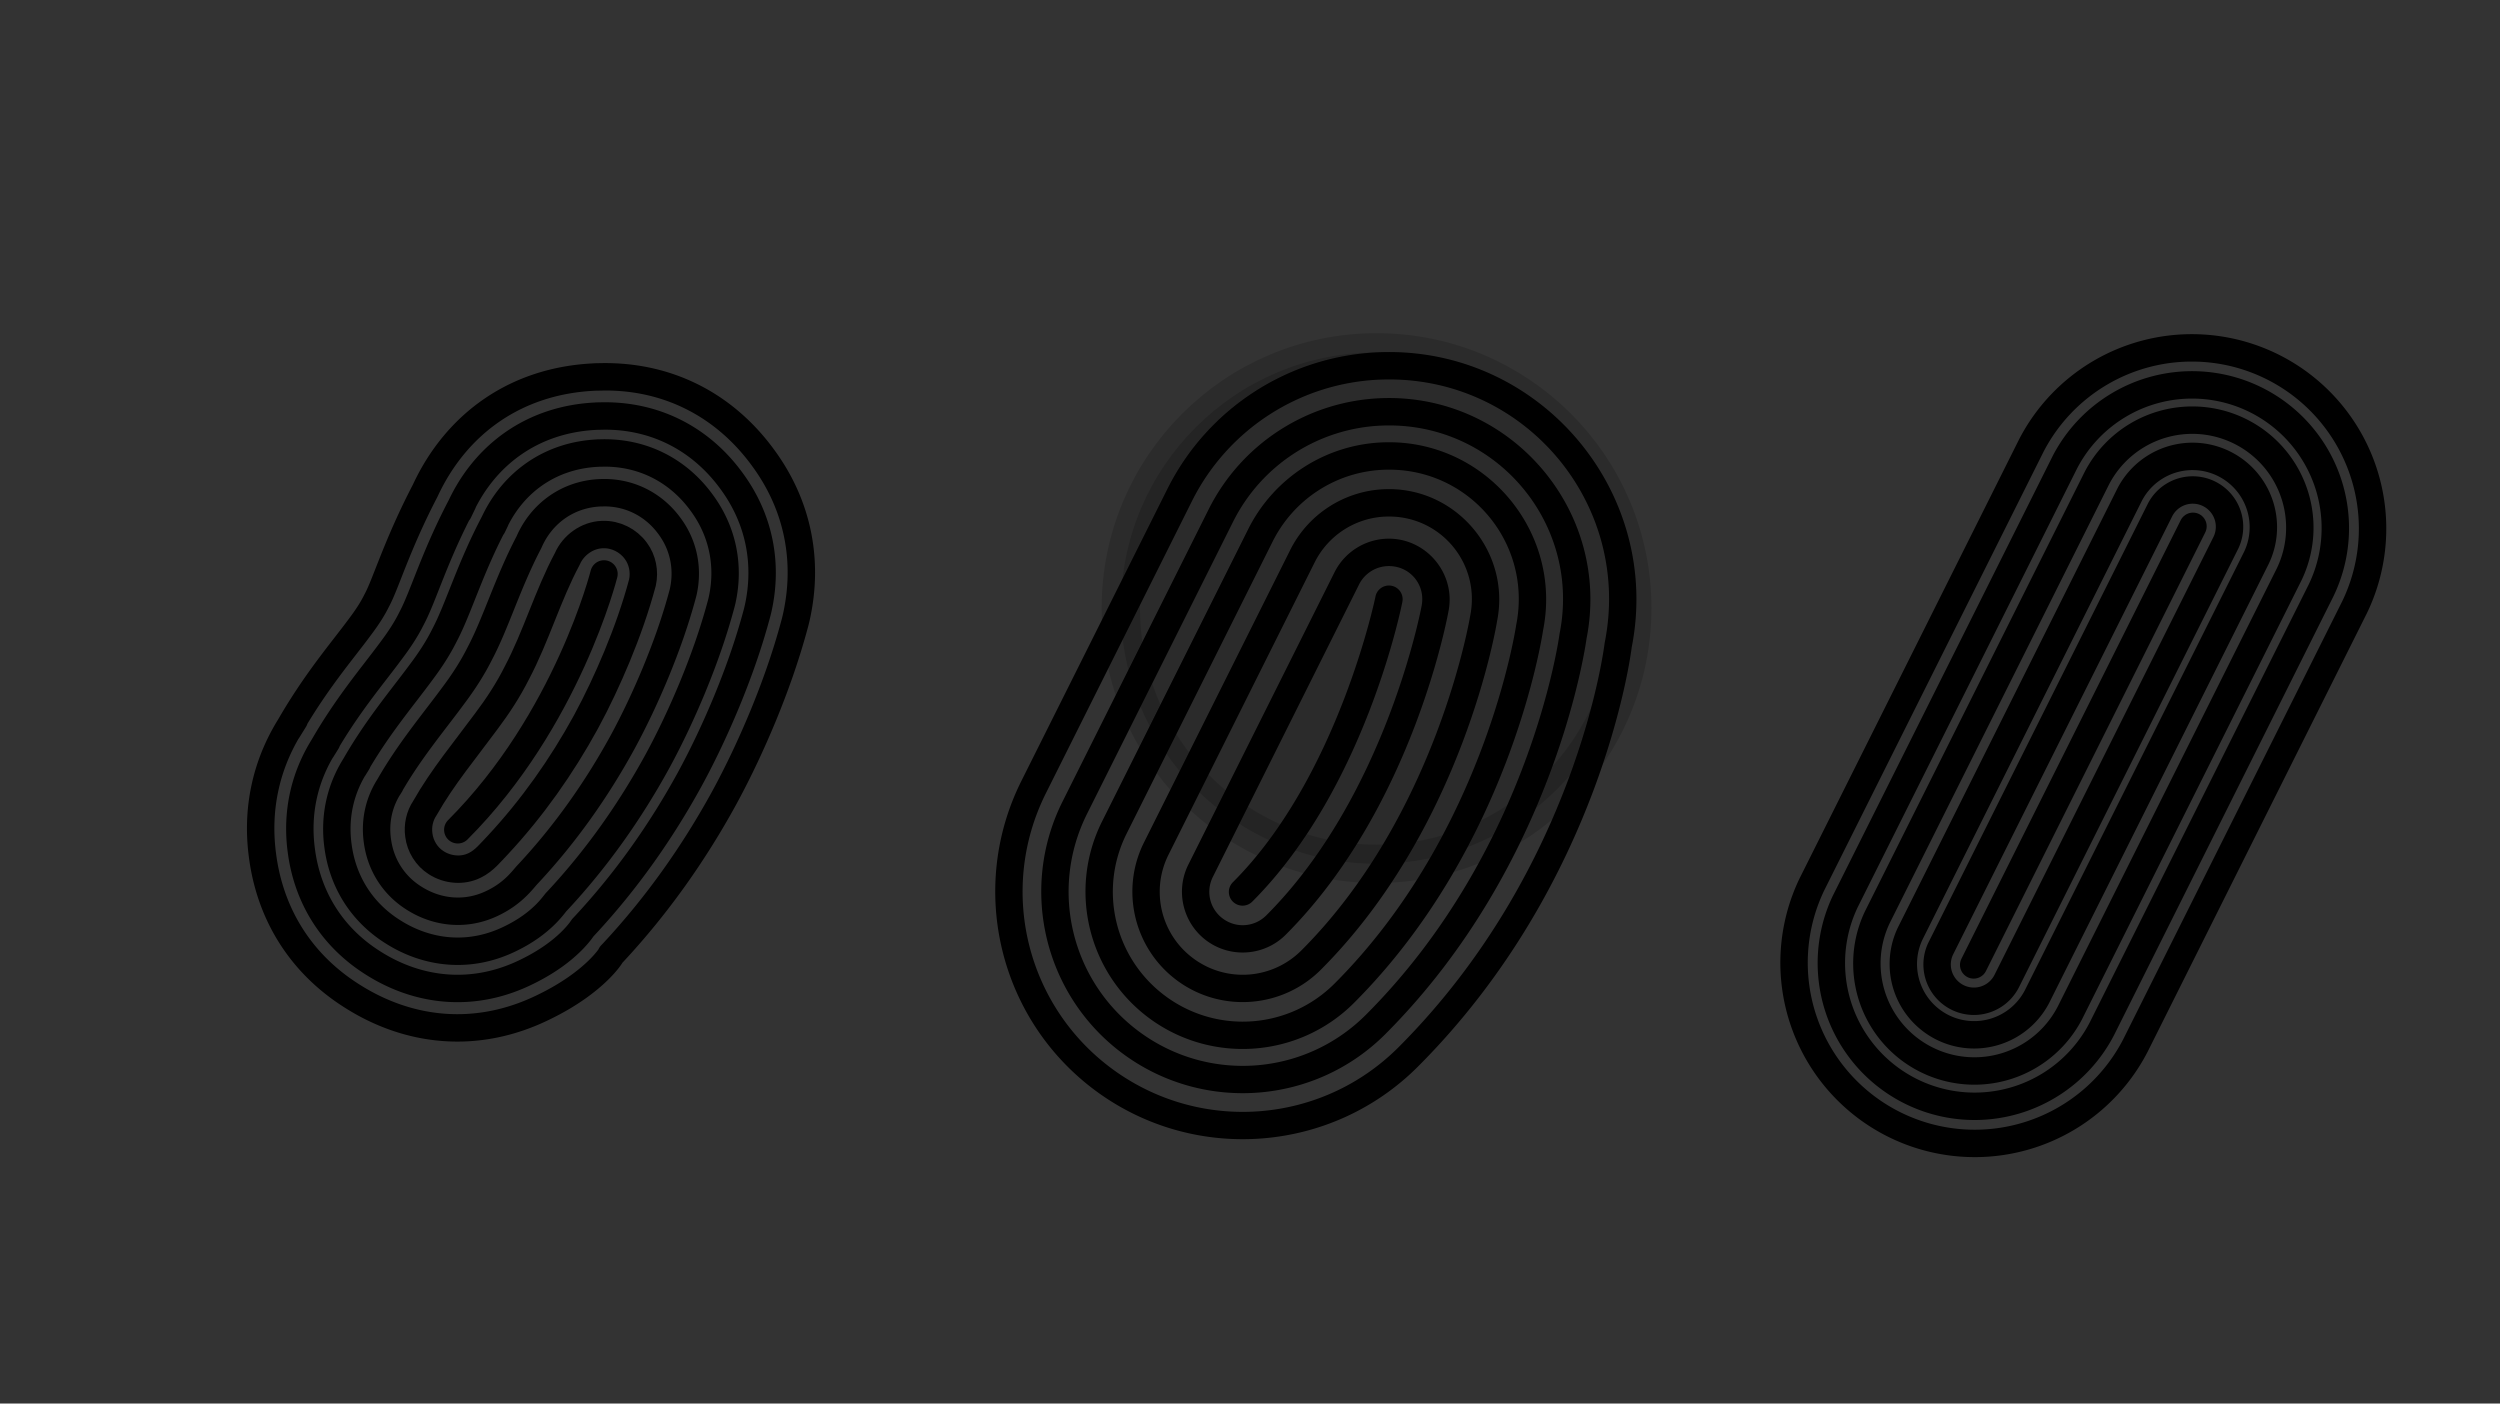 <?xml version="1.0" encoding="UTF-8" standalone="no"?>
<!-- Created with Inkscape (http://www.inkscape.org/) -->

<svg
   xmlns:dc="http://purl.org/dc/elements/1.1/"
   xmlns:cc="http://creativecommons.org/ns#"
   xmlns:rdf="http://www.w3.org/1999/02/22-rdf-syntax-ns#"
   xmlns:svg="http://www.w3.org/2000/svg"
   xmlns="http://www.w3.org/2000/svg"
   xmlns:sodipodi="http://sodipodi.sourceforge.net/DTD/sodipodi-0.dtd"
   xmlns:inkscape="http://www.inkscape.org/namespaces/inkscape"
   width="1368"
   height="768"
   viewBox="0 0 1368 768"
   id="svg4937"
   version="1.1"
   inkscape:version="0.91 r13725"
   sodipodi:docname="fingerprint.svg">
  <rect x="0" y="0" width="1368" height="768" fill="#333333" stroke="none"/>
  <defs
     id="defs4939">
    <inkscape:path-effect
       is_visible="true"
       id="path-effect5392"
       effect="spiro" />
    <inkscape:path-effect
       effect="spiro"
       id="path-effect5388"
       is_visible="true" />
    <inkscape:path-effect
       effect="spiro"
       id="path-effect5384"
       is_visible="true" />
    <inkscape:path-effect
       effect="spiro"
       id="path-effect5380"
       is_visible="true" />
    <inkscape:path-effect
       effect="spiro"
       id="path-effect5376"
       is_visible="true" />
    <inkscape:path-effect
       effect="spiro"
       id="path-effect5372"
       is_visible="true" />
    <inkscape:path-effect
       effect="spiro"
       id="path-effect5368"
       is_visible="true" />
  </defs>
  <sodipodi:namedview
     id="base"
     pagecolor="#ffffff"
     bordercolor="#666666"
     borderopacity="1.0"
     inkscape:pageopacity="0.0"
     inkscape:pageshadow="2"
     inkscape:zoom="1.2375668"
     inkscape:cx="-601.48247"
     inkscape:cy="460.37817"
     inkscape:document-units="px"
     inkscape:current-layer="layer1"
     showgrid="true"
     units="px"
     showguides="false"
     inkscape:window-width="1292"
     inkscape:window-height="741"
     inkscape:window-x="-9"
     inkscape:window-y="-9"
     inkscape:window-maximized="1"
     objecttolerance="10000"
     guidetolerance="10000">
    <inkscape:grid
       type="xygrid"
       id="grid5485"
       empspacing="20" />
  </sodipodi:namedview>
  <g
     inkscape:label="Layer 1"
     inkscape:groupmode="layer"
     id="layer1"
     transform="translate(0,-284.362)">
    <path
       style="color:#000000;font-style:normal;font-variant:normal;font-weight:normal;font-stretch:normal;font-size:medium;line-height:normal;font-family:sans-serif;text-indent:0;text-align:start;text-decoration:none;text-decoration-line:none;text-decoration-style:solid;text-decoration-color:#000000;letter-spacing:normal;word-spacing:normal;text-transform:none;direction:ltr;block-progression:tb;writing-mode:lr-tb;baseline-shift:baseline;text-anchor:start;white-space:normal;clip-rule:nonzero;display:inline;overflow:visible;visibility:visible;opacity:1;isolation:auto;mix-blend-mode:normal;color-interpolation:sRGB;color-interpolation-filters:linearRGB;solid-color:#000000;solid-opacity:1;fill:#000000;fill-opacity:1;fill-rule:evenodd;stroke:none;stroke-width:15;stroke-linecap:round;stroke-linejoin:round;stroke-miterlimit:4;stroke-dasharray:none;stroke-dashoffset:0;stroke-opacity:1;color-rendering:auto;image-rendering:auto;shape-rendering:auto;text-rendering:auto;enable-background:accumulate"
       d="M 759.625 192.635 C 758.275 192.639 756.92 192.665 755.561 192.709 C 705.915 194.326 661.108 223.013 638.861 267.424 A 7.501 7.501 0 0 0 638.857 267.43 L 558.857 427.43 A 7.501 7.501 0 0 0 558.855 427.434 C 529.217 486.798 547.016 559.028 600.844 597.824 C 654.671 636.621 728.824 630.666 775.77 583.775 A 7.501 7.501 0 0 0 775.771 583.771 C 876.72 482.823 892.509 357.206 892.869 354.246 C 892.849 354.35 892.833 354.453 892.812 354.557 L 892.906 353.971 C 892.906 353.971 892.873 354.211 892.869 354.246 C 909.394 270.307 844.56 192.353 759.625 192.635 z M 759.678 207.635 C 835.604 207.365 893.057 276.563 878.102 351.627 A 7.501 7.501 0 0 0 878.008 352.213 C 878.008 352.213 863.426 474.902 765.168 573.162 C 723.352 614.93 657.562 620.214 609.615 585.656 C 561.67 551.099 545.877 487.014 572.275 434.137 L 572.277 434.133 L 652.271 274.143 L 652.275 274.135 C 672.071 234.622 711.878 209.138 756.049 207.699 L 756.049 207.701 C 757.263 207.662 758.473 207.639 759.678 207.635 z M 759.693 217.801 C 758.595 217.804 757.493 217.825 756.387 217.861 C 715.974 219.177 679.494 242.533 661.385 278.686 A 7.501 7.501 0 0 0 661.381 278.691 L 581.381 438.691 A 7.501 7.501 0 0 0 581.379 438.695 C 557.256 487.013 571.749 545.827 615.561 577.404 C 659.372 608.982 719.753 604.133 757.963 565.969 A 7.501 7.501 0 0 0 757.965 565.965 C 851.263 472.666 867.826 351.911 868.166 349.367 C 868.15 349.451 868.136 349.534 868.119 349.617 L 868.199 349.131 C 868.199 349.131 868.17 349.34 868.166 349.367 C 881.614 281.065 828.807 217.574 759.693 217.801 z M 759.748 232.801 C 819.833 232.585 865.243 287.283 853.408 346.688 A 7.501 7.501 0 0 0 853.328 347.174 C 853.328 347.174 837.653 465.062 747.361 555.355 C 714.28 588.397 662.262 592.575 624.332 565.236 C 586.403 537.899 573.917 487.23 594.799 445.398 L 594.801 445.395 L 674.795 285.404 L 674.799 285.396 C 690.457 254.143 721.937 233.989 756.875 232.852 L 756.875 232.854 C 757.836 232.822 758.794 232.804 759.748 232.801 z M 759.76 241.998 C 758.903 242.001 758.043 242.017 757.18 242.045 C 725.644 243.072 697.171 261.301 683.039 289.512 A 7.501 7.501 0 0 0 683.035 289.518 L 603.035 449.518 A 7.501 7.501 0 0 0 603.033 449.521 C 584.21 487.22 595.524 533.139 629.707 557.777 C 663.89 582.415 711.032 578.628 740.844 548.85 A 7.501 7.501 0 0 0 740.846 548.846 C 826.792 462.9 844.067 347.003 844.379 344.869 C 855.006 291.527 813.728 241.823 759.76 241.998 z M 759.812 256.998 C 804.667 256.834 838.503 297.59 829.668 341.939 A 7.501 7.501 0 0 0 829.602 342.324 C 829.602 342.324 812.866 455.611 730.242 538.236 C 705.559 562.892 666.78 566.007 638.479 545.607 C 610.178 525.209 600.871 487.437 616.453 456.225 L 616.455 456.221 L 696.449 296.23 L 696.453 296.223 C 708.134 272.911 731.607 257.884 757.668 257.035 L 757.668 257.037 C 758.385 257.014 759.101 257.001 759.812 256.998 z M 759.828 267.645 C 759.228 267.646 758.626 267.658 758.021 267.678 C 735.894 268.398 715.906 281.194 705.99 300.988 A 7.501 7.501 0 0 0 705.986 300.994 L 625.986 460.994 A 7.501 7.501 0 0 0 625.984 460.998 C 612.783 487.44 620.729 519.686 644.705 536.967 C 668.681 554.247 701.787 551.589 722.697 530.703 A 7.501 7.501 0 0 0 722.699 530.699 C 800.927 452.471 818.976 341.327 819.215 339.836 L 819.217 339.824 C 826.655 302.445 797.649 267.525 759.828 267.645 z M 761.244 282.658 C 789.272 283.362 810.069 308.966 804.504 336.906 A 7.501 7.501 0 0 0 804.455 337.174 C 804.455 337.174 786.578 445.605 712.096 520.09 C 696.314 535.853 671.571 537.841 653.477 524.799 C 635.383 511.758 629.444 487.657 639.404 467.701 L 639.406 467.697 L 719.4 307.707 L 719.404 307.699 C 726.869 292.804 741.857 283.21 758.51 282.668 L 758.51 282.67 C 759.428 282.64 760.34 282.636 761.244 282.658 z M 760.889 294.773 C 760.235 294.756 759.575 294.758 758.912 294.779 C 746.733 295.175 735.717 302.228 730.26 313.123 A 7.501 7.501 0 0 0 730.256 313.129 L 650.256 473.129 A 7.501 7.501 0 0 0 650.254 473.133 C 642.994 487.673 647.379 505.464 660.562 514.967 C 673.746 524.469 692.014 523.003 703.512 511.518 A 7.501 7.501 0 0 0 703.514 511.514 C 773.743 441.285 792.558 334.789 792.611 334.484 C 796.611 314.31 781.155 295.313 760.889 294.773 z M 760.51 309.766 C 771.871 310.04 780.157 320.25 777.898 331.586 A 7.501 7.501 0 0 0 777.873 331.719 C 777.873 331.719 758.766 435.046 692.91 500.904 C 686.541 507.266 676.637 508.063 669.334 502.799 C 662.032 497.536 659.655 487.889 663.674 479.836 L 663.676 479.832 L 743.67 319.842 L 743.674 319.834 C 746.68 313.838 752.696 309.988 759.4 309.77 L 759.4 309.771 C 759.773 309.759 760.143 309.757 760.51 309.766 z M 759.889 320.396 A 7.501 7.501 0 0 0 752.646 326.529 C 752.646 326.529 732.34 425.054 674.697 482.697 A 7.501 7.501 0 1 0 685.303 493.305 C 747.66 430.948 767.354 329.473 767.354 329.473 A 7.501 7.501 0 0 0 759.889 320.396 z "
       transform="translate(0,284.362)"
       id="path5398" />
    <circle
       style="color:#000000;clip-rule:nonzero;display:inline;overflow:visible;visibility:visible;opacity:0.154;isolation:auto;mix-blend-mode:normal;color-interpolation:sRGB;color-interpolation-filters:linearRGB;solid-color:#000000;solid-opacity:1;fill:#000000;fill-opacity:1;fill-rule:evenodd;stroke:#000000;stroke-width:20.99;stroke-linecap:round;stroke-linejoin:round;stroke-miterlimit:4;stroke-dasharray:none;stroke-dashoffset:0;stroke-opacity:1;color-rendering:auto;image-rendering:auto;shape-rendering:auto;text-rendering:auto;enable-background:accumulate"
       id="path5473"
       cx="753.251"
       cy="617.111"
       r="139.936" />
    <path
       style="fill:none;fill-rule:evenodd;stroke:#000000;stroke-width:15;stroke-linecap:round;stroke-linejoin:round;stroke-miterlimit:4;stroke-dasharray:none;stroke-opacity:1"
       d="m 250.503,738.423 c 60,-60 80,-140 80,-140"
       id="path5496"
       inkscape:connector-curvature="0" />
    <path
       style="fill:none;fill-rule:evenodd;stroke:#000000;stroke-width:15;stroke-linecap:round;stroke-linejoin:round;stroke-miterlimit:4;stroke-dasharray:none;stroke-opacity:1"
       d="M 329.459 576.879 C 321.288 577.206 313.688 582.663 310.461 590.128 C 299.683 610.268 293.446 632.458 282.781 652.653 C 278.119 661.92 272.435 670.638 266.201 678.919 C 254.685 694.57 242.117 709.553 232.526 726.524 C 229.623 730.813 228.457 736.179 229.179 741.296 C 229.936 747.415 233.452 753.148 238.689 756.439 C 244.878 760.453 253.191 761.218 259.834 757.854 C 264.975 755.384 268.524 750.768 272.405 746.763 C 291.242 726.543 307.291 703.787 320.556 679.564 C 326.903 667.886 332.536 655.827 337.641 643.558 C 343.077 630.381 347.867 616.916 351.549 603.139 C 352.855 597.193 351.598 590.702 347.941 585.804 C 343.831 580.106 336.841 576.591 329.799 576.877 L 329.616 576.878 L 329.459 576.879 z "
       id="path5504" />
    <path
       sodipodi:type="inkscape:offset"
       inkscape:radius="22.891026"
       inkscape:original="M 329.61523 576.87695 L 329.45898 576.87891 C 321.2885 577.2056 313.68762 582.66393 310.46094 590.12891 C 299.68283 610.26855 293.4457 632.45813 282.78125 652.65234 C 278.11928 661.91963 272.43459 670.63685 266.20117 678.91797 C 254.6852 694.56959 242.11682 709.55255 232.52539 726.52344 C 229.62192 730.81291 228.45588 736.17773 229.17773 741.29492 C 229.93479 747.41378 233.45196 753.14854 238.68945 756.43945 C 244.87813 760.45353 253.19094 761.21841 259.83398 757.85352 C 264.97492 755.3842 268.52283 750.76811 272.4043 746.76367 C 291.24087 726.54309 307.2911 703.78819 320.55664 679.56445 C 326.90341 667.88719 332.53608 655.82724 337.64062 643.55859 C 343.07722 630.38122 347.86719 616.91607 351.54883 603.13867 C 352.85518 597.19342 351.59827 590.70075 347.94141 585.80273 C 343.83207 580.10549 336.8406 576.59078 329.79883 576.87695 L 329.61523 576.87695 z "
       style="fill:none;fill-rule:evenodd;stroke:#000000;stroke-width:15;stroke-linecap:round;stroke-linejoin:round;stroke-miterlimit:4;stroke-dasharray:none;stroke-opacity:1"
       id="path5515"
       d="m 329.615,553.986 c -0.148,-2.1e-4 -0.591,0.006 -0.443,0.004 a 22.893,22.893 0 0 0 -0.627,0.016 c -17.775,0.711 -32.287,11.289 -39.096,27.041 -11.741,22.444 -17.988,44.022 -26.91,60.916 a 22.893,22.893 0 0 0 -0.207,0.402 c -3.895,7.742 -8.807,15.33 -14.42,22.787 a 22.893,22.893 0 0 0 -0.148,0.199 c -10.937,14.865 -24.2,30.504 -35.166,49.908 l 0.971,-1.568 c -6.25,9.234 -8.534,20.03 -7.062,30.674 1.658,12.802 8.56,24.194 19.869,31.359 12.832,8.261 28.914,9.96 43.553,2.654 11.322,-5.501 16.316,-13.003 18.914,-15.684 a 22.893,22.893 0 0 0 0.312,-0.328 c 20.254,-21.742 37.379,-46.059 51.48,-71.809 a 22.893,22.893 0 0 0 0.033,-0.062 c 6.791,-12.495 12.752,-25.274 18.107,-38.145 a 22.893,22.893 0 0 0 0.025,-0.062 c 5.725,-13.878 10.864,-28.273 14.863,-43.24 a 22.893,22.893 0 0 0 0.242,-0.998 c 2.703,-12.303 0.345,-25.161 -7.518,-35.785 -8.708,-11.97 -22.331,-18.879 -37.52,-18.262 l 0.93,-0.018 -0.184,0 z" />
    <path
       d="m 329.615,532.24 c -0.461,-0.003 -3.159,0.043 -1.939,0.037 -26.899,1.076 -47.976,16.515 -58.188,40.141 l 1.617,-3.352 c -13.834,25.849 -20.08,48.133 -27.795,62.742 a 44.642,44.642 0 0 0 -0.404,0.783 c -3.166,6.293 -7.344,12.809 -12.367,19.482 a 44.642,44.642 0 0 0 -0.291,0.391 c -10.387,14.117 -24.309,30.381 -36.582,52.096 l 1.895,-3.059 c -9.394,13.879 -12.758,29.77 -10.623,45.604 2.471,19.221 12.612,36.066 29.736,46.939 19.189,12.329 42.744,14.909 65.014,3.764 17.058,-8.35 23.372,-18.539 24.768,-19.979 a 44.642,44.642 0 0 0 0.611,-0.641 c 21.601,-23.188 39.746,-48.987 54.641,-76.186 a 44.642,44.642 0 0 0 0.068,-0.123 c 7.213,-13.271 13.485,-26.733 19.078,-40.176 a 44.642,44.642 0 0 0 0.051,-0.123 c 6,-14.543 11.466,-29.821 15.768,-45.92 a 44.642,44.642 0 0 0 0.475,-1.943 c 4.031,-18.344 0.623,-37.254 -11.23,-53.311 -13.07,-17.93 -33,-28.063 -55.93,-27.131 l 1.812,-0.037 -0.184,0 z"
       id="path5517"
       style="fill:none;fill-rule:evenodd;stroke:#000000;stroke-width:15;stroke-linecap:round;stroke-linejoin:round;stroke-miterlimit:4;stroke-dasharray:none;stroke-opacity:1"
       inkscape:original="M 329.61523 576.87695 L 329.45898 576.87891 C 321.2885 577.2056 313.68762 582.66393 310.46094 590.12891 C 299.68283 610.26855 293.4457 632.45813 282.78125 652.65234 C 278.11928 661.91963 272.43459 670.63685 266.20117 678.91797 C 254.6852 694.56959 242.11682 709.55255 232.52539 726.52344 C 229.62192 730.81291 228.45588 736.17773 229.17773 741.29492 C 229.93479 747.41378 233.45196 753.14854 238.68945 756.43945 C 244.87813 760.45353 253.19094 761.21841 259.83398 757.85352 C 264.97492 755.3842 268.52283 750.76811 272.4043 746.76367 C 291.24087 726.54309 307.2911 703.78819 320.55664 679.56445 C 326.90341 667.88719 332.53608 655.82724 337.64062 643.55859 C 343.07722 630.38122 347.86719 616.91607 351.54883 603.13867 C 352.85518 597.19342 351.59827 590.70075 347.94141 585.80273 C 343.83207 580.10549 336.8406 576.59078 329.79883 576.87695 L 329.61523 576.87695 z "
       inkscape:radius="44.63715"
       sodipodi:type="inkscape:offset" />
    <path
       sodipodi:type="inkscape:offset"
       inkscape:radius="64.87291"
       inkscape:original="M 329.61523 576.87695 L 329.45898 576.87891 C 321.2885 577.2056 313.68762 582.66393 310.46094 590.12891 C 299.68283 610.26855 293.4457 632.45813 282.78125 652.65234 C 278.11928 661.91963 272.43459 670.63685 266.20117 678.91797 C 254.6852 694.56959 242.11682 709.55255 232.52539 726.52344 C 229.62192 730.81291 228.45588 736.17773 229.17773 741.29492 C 229.93479 747.41378 233.45196 753.14854 238.68945 756.43945 C 244.87813 760.45353 253.19094 761.21841 259.83398 757.85352 C 264.97492 755.3842 268.52283 750.76811 272.4043 746.76367 C 291.24087 726.54309 307.2911 703.78819 320.55664 679.56445 C 326.90341 667.88719 332.53608 655.82724 337.64062 643.55859 C 343.07722 630.38122 347.86719 616.91607 351.54883 603.13867 C 352.85518 597.19342 351.59827 590.70075 347.94141 585.80273 C 343.83207 580.10549 336.8406 576.59078 329.79883 576.87695 L 329.61523 576.87695 z "
       style="fill:none;fill-rule:evenodd;stroke:#000000;stroke-width:15;stroke-linecap:round;stroke-linejoin:round;stroke-miterlimit:4;stroke-dasharray:none;stroke-opacity:1"
       id="path5519"
       d="m 329.615,512.004 c -0.683,-0.004 -4.37,0.06 -2.748,0.055 -35.389,1.415 -62.577,21.381 -75.955,52.332 l 2.352,-4.871 c -15.219,28.438 -21.469,50.76 -27.848,62.838 a 64.879,64.879 0 0 0 -0.588,1.141 c -2.487,4.944 -5.982,10.461 -10.457,16.406 a 64.879,64.879 0 0 0 -0.424,0.568 c -9.875,13.422 -24.41,30.265 -37.898,54.131 l 2.754,-4.443 c -12.341,18.232 -16.703,38.906 -13.92,59.604 3.251,25.145 16.397,47.022 38.895,61.324 25.081,16.104 55.562,19.509 84.912,4.836 22.439,-10.998 30.009,-23.713 30.297,-24.01 a 64.879,64.879 0 0 0 0.887,-0.932 c 22.854,-24.533 41.951,-51.71 57.584,-80.258 a 64.879,64.879 0 0 0 0.098,-0.182 c 7.606,-13.994 14.166,-28.09 19.98,-42.064 a 64.879,64.879 0 0 0 0.074,-0.178 c 6.255,-15.162 12.03,-31.263 16.613,-48.414 a 64.879,64.879 0 0 0 0.688,-2.826 c 5.265,-23.963 0.884,-48.5 -14.68,-69.609 -17.129,-23.478 -42.932,-36.619 -73.066,-35.395 l 2.635,-0.053 -0.184,0 z" />
    <path
       d="m 329.615,490.576 c -0.914,-0.012 -5.662,0.083 -3.604,0.07 -43.214,1.728 -76.215,25.287 -93.369,62.26 -15.219,29.231 -21.414,50.428 -26.176,59.445 a 86.31,86.31 0 0 0 -0.781,1.518 c -1.769,3.516 -4.541,7.975 -8.436,13.148 a 86.31,86.31 0 0 0 -0.562,0.754 c -9.333,12.685 -24.52,30.146 -39.295,56.289 l 3.664,-5.912 c -15.455,22.832 -20.872,48.562 -17.412,74.398 4.07,31.435 20.4,58.652 48.6,76.592 31.226,20.038 68.901,24.359 105.641,6.145 28.421,-13.845 37.376,-29.369 36.488,-28.453 a 86.31,86.31 0 0 0 1.178,-1.242 c 24.181,-25.958 44.286,-54.595 60.701,-84.57 a 86.31,86.31 0 0 0 0.131,-0.24 c 8.022,-14.759 14.889,-29.528 20.938,-44.066 a 86.31,86.31 0 0 0 0.1,-0.238 c 6.526,-15.817 12.625,-32.79 17.506,-51.055 a 86.31,86.31 0 0 0 0.914,-3.758 c 6.573,-29.913 1.158,-60.414 -18.334,-86.873 -21.426,-29.354 -53.447,-45.675 -91.211,-44.141 l 3.504,-0.07 -0.184,0 z"
       id="path5521"
       style="fill:none;fill-rule:evenodd;stroke:#000000;stroke-width:15;stroke-linecap:round;stroke-linejoin:round;stroke-miterlimit:4;stroke-dasharray:none;stroke-opacity:1"
       inkscape:original="M 329.61523 576.87695 L 329.45898 576.87891 C 321.2885 577.2056 313.68762 582.66393 310.46094 590.12891 C 299.68283 610.26855 293.4457 632.45813 282.78125 652.65234 C 278.11928 661.91963 272.43459 670.63685 266.20117 678.91797 C 254.6852 694.56959 242.11682 709.55255 232.52539 726.52344 C 229.62192 730.81291 228.45588 736.17773 229.17773 741.29492 C 229.93479 747.41378 233.45196 753.14854 238.68945 756.43945 C 244.87813 760.45353 253.19094 761.21841 259.83398 757.85352 C 264.97492 755.3842 268.52283 750.76811 272.4043 746.76367 C 291.24087 726.54309 307.2911 703.78819 320.55664 679.56445 C 326.90341 667.88719 332.53608 655.82724 337.64062 643.55859 C 343.07722 630.38122 347.86719 616.91607 351.54883 603.13867 C 352.85518 597.19342 351.59827 590.70075 347.94141 585.80273 C 343.83207 580.10549 336.8406 576.59078 329.79883 576.87695 L 329.61523 576.87695 z "
       inkscape:radius="86.301613"
       sodipodi:type="inkscape:offset" />
    <path
       style="fill:none;fill-rule:evenodd;stroke:#000000;stroke-width:15;stroke-linecap:round;stroke-linejoin:round;stroke-opacity:1;stroke-miterlimit:4;stroke-dasharray:none"
       d="m 1080,812.362 c 120,-240 120,-240 120,-240"
       id="path5525"
       inkscape:connector-curvature="0" />
    <path
       sodipodi:type="inkscape:offset"
       inkscape:radius="20.127146"
       inkscape:original="M 1200 572.36133 L 1080 812.36133 L 1200 572.36133 z "
       style="fill:none;fill-rule:evenodd;stroke:#000000;stroke-width:15;stroke-linecap:round;stroke-linejoin:round;stroke-miterlimit:4;stroke-dasharray:none;stroke-opacity:1"
       id="path5529"
       d="m 1200.281,552.49 a 20.129,20.129 0 0 0 -18.283,10.869 l -120,240 a 20.129,20.129 0 0 0 36.004,18.004 l 120,-240 a 20.129,20.129 0 0 0 -17.721,-28.873 z" />
    <path
       d="m 1200.541,534.104 a 38.757,38.757 0 0 0 -35.203,20.928 l -120,240 a 38.757,38.757 0 0 0 69.324,34.66 l 120,-240 a 38.757,38.757 0 0 0 -34.121,-55.588 z"
       id="path5531"
       style="fill:none;fill-rule:evenodd;stroke:#000000;stroke-width:15;stroke-linecap:round;stroke-linejoin:round;stroke-miterlimit:4;stroke-dasharray:none;stroke-opacity:1"
       inkscape:original="M 1200 572.36133 L 1080 812.36133 L 1200 572.36133 z "
       inkscape:radius="38.752926"
       sodipodi:type="inkscape:offset" />
    <path
       sodipodi:type="inkscape:offset"
       inkscape:radius="58.829678"
       inkscape:original="M 1200 572.36133 L 1080 812.36133 L 1200 572.36133 z "
       style="fill:none;fill-rule:evenodd;stroke:#000000;stroke-width:15;stroke-linecap:round;stroke-linejoin:round;stroke-miterlimit:4;stroke-dasharray:none;stroke-opacity:1"
       id="path5533"
       d="m 1200.822,514.281 a 58.836,58.836 0 0 0 -53.441,31.771 l -120,240 a 58.836,58.836 0 0 0 105.238,52.617 l 120,-240 a 58.836,58.836 0 0 0 -51.797,-84.389 z" />
    <path
       d="m 1201.096,494.982 a 78.386,78.386 0 0 0 -71.199,42.328 l -120,240 a 78.386,78.386 0 0 0 140.207,70.102 l 120,-240 a 78.386,78.386 0 0 0 -69.008,-112.43 z"
       id="path5535"
       style="fill:none;fill-rule:evenodd;stroke:#000000;stroke-width:15;stroke-linecap:round;stroke-linejoin:round;stroke-miterlimit:4;stroke-dasharray:none;stroke-opacity:1"
       inkscape:original="M 1200 572.36133 L 1080 812.36133 L 1200 572.36133 z "
       inkscape:radius="78.377876"
       sodipodi:type="inkscape:offset" />
    <path
       sodipodi:type="inkscape:offset"
       inkscape:radius="98.886513"
       inkscape:original="M 1200 572.36133 L 1080 812.36133 L 1200 572.36133 z "
       style="fill:none;fill-rule:evenodd;stroke:#000000;stroke-width:15;stroke-linecap:round;stroke-linejoin:round;stroke-miterlimit:4;stroke-dasharray:none;stroke-opacity:1"
       id="path5537"
       d="m 1201.383,474.736 a 98.896,98.896 0 0 0 -89.83,53.402 l -120,240 a 98.896,98.896 0 0 0 176.895,88.445 l 120,-240 a 98.896,98.896 0 0 0 -87.064,-141.848 z" />
    <path
       style="fill:none;fill-rule:evenodd;stroke:#008000;stroke-width:10;stroke-linecap:round;stroke-linejoin:round;stroke-miterlimit:4;stroke-dasharray:none;stroke-opacity:1"
       d="m 976.7,1439.266 c 120,-240 120,-240 120,-240"
       id="path5525-2"
       inkscape:connector-curvature="0" />
    <path
       style="fill:none;fill-rule:evenodd;stroke:#ffff00;stroke-width:15;stroke-linecap:round;stroke-linejoin:round;stroke-miterlimit:4;stroke-dasharray:none;stroke-opacity:1"
       d="m 1121.998,683.359 -15,30 -15,30 -15,30 -15,30 c -4.789,9.914 -0.725,21.835 9.122,26.759 9.847,4.924 21.823,1.023 26.882,-8.755 l 120,-240 c 6.372,-13.206 -3.061,-28.576 -17.721,-28.873 -7.667,-0.156 -14.757,4.059 -18.283,10.869 l -15,30 -15,30 -15,30"
       id="path5529-8"
       inkscape:connector-curvature="0"
       sodipodi:nodetypes="cccccsccccccc"
       transform="translate(420,-60)" />
    <path
       transform="translate(420,-60)"
       style="fill:none;fill-rule:evenodd;stroke:#008000;stroke-width:15;stroke-linecap:round;stroke-linejoin:round;stroke-miterlimit:4;stroke-dasharray:none;stroke-opacity:1"
       d="m 1165.338,555.031 -120,240 c -9.21,19.087 -1.381,42.031 17.574,51.508 18.955,9.477 42.008,1.972 51.75,-16.848 l 3.75,-7.5 3.75,-7.5 3.75,-7.5 3.75,-7.5 3.75,-7.5 3.75,-7.5 3.75,-7.5 3.75,-7.5 3.75,-7.5 3.75,-7.5 3.75,-7.5 3.75,-7.5 3.75,-7.5 3.75,-7.5 3.75,-7.5 3.75,-7.5 3.75,-7.5 3.75,-7.5 3.75,-7.5 3.75,-7.5 3.75,-7.5 3.75,-7.5 3.75,-7.5 3.75,-7.5 3.75,-7.5 3.75,-7.5 3.75,-7.5 m 11.25,-22.5 3.75,-7.5 3.75,-7.5 c 12.265,-25.426 -5.897,-55.015 -34.121,-55.588 -1.845,-0.037 -3.673,0.057 -5.473,0.275 -1.799,0.219 -3.57,0.562 -5.301,1.024 -1.731,0.462 -3.422,1.042 -5.062,1.733 -1.64,0.691 -3.229,1.494 -4.756,2.402"
       id="path5531-5"
       inkscape:connector-curvature="0"
       sodipodi:nodetypes="ccscccccccccccccccccccccccccccccccssssc" />
    <path
       transform="translate(420,-60)"
       style="fill:none;fill-rule:evenodd;stroke:#ff00ff;stroke-width:15;stroke-linecap:round;stroke-linejoin:round;stroke-miterlimit:4;stroke-dasharray:none;stroke-opacity:1"
       d="m 1229.61,522.406 c -2.08,-1.234 -4.249,-2.345 -6.501,-3.322 -2.252,-0.976 -4.586,-1.817 -6.995,-2.51 -2.409,-0.693 -4.893,-1.239 -7.444,-1.626 -2.551,-0.386 -5.169,-0.613 -7.847,-0.667 -22.412,-0.455 -43.135,11.865 -53.441,31.771 m -15,30 -3.75,7.5 -3.75,7.5 -3.75,7.5 -3.75,7.5 -3.75,7.5 -3.75,7.5 -3.75,7.5 -3.75,7.5 -3.75,7.5 -3.75,7.5 -3.75,7.5 -3.75,7.5 -3.75,7.5 -3.75,7.5 -3.75,7.5 -3.75,7.5 -3.75,7.5 -3.75,7.5 -3.75,7.5 -3.75,7.5 -3.75,7.5 -3.75,7.5 -3.75,7.5 -3.75,7.5 -3.75,7.5 -3.75,7.5 -3.75,7.5 -3.75,7.5 c -13.97,28.973 -2.084,63.794 26.685,78.179 28.77,14.384 63.758,2.999 78.553,-25.561 l 7.5,-15 7.5,-15 7.5,-15 7.5,-15 7.5,-15 7.5,-15 7.5,-15 7.5,-15 7.5,-15 7.5,-15 7.5,-15 7.5,-15 7.5,-15 m 15,-30 7.5,-15 c 1.164,-2.412 2.147,-4.85 2.958,-7.299 0.81,-2.45 1.448,-4.911 1.921,-7.373 0.472,-2.462 0.779,-4.924 0.928,-7.374 0.149,-2.45 0.141,-4.888 -0.018,-7.301 -0.159,-2.413 -0.468,-4.802 -0.92,-7.154 -0.452,-2.352 -1.046,-4.667 -1.776,-6.933 -0.73,-2.266 -1.595,-4.483 -2.587,-6.638 -0.993,-2.156 -2.113,-4.25 -3.353,-6.27"
       id="path5533-4"
       inkscape:connector-curvature="0"
       sodipodi:nodetypes="cssssccccccccccccccccccccccccccccccsccccccccccccccccsssssssc" />
    <path
       transform="translate(420,-60)"
       style="fill:none;fill-rule:evenodd;stroke:#ff0000;stroke-width:15;stroke-linecap:round;stroke-linejoin:round;stroke-miterlimit:4;stroke-dasharray:none;stroke-opacity:1"
       d="m 1159.448,505.974 c -6.176,3.671 -11.847,8.19 -16.833,13.449 -4.986,5.259 -9.286,11.257 -12.719,17.887 l -7.5,15 -7.5,15 -7.5,15 m -15,30 -7.5,15 -7.5,15 -7.5,15 -7.5,15 -7.5,15 -7.5,15 -7.5,15 -7.5,15 -7.5,15 -7.5,15 -7.5,15 c -18.613,38.6 -2.778,84.992 35.552,104.157 38.329,19.164 84.944,3.996 104.655,-34.055 l 7.5,-15 7.5,-15 7.5,-15 7.5,-15 7.5,-15 7.5,-15 7.5,-15 7.5,-15 7.5,-15 7.5,-15 7.5,-15 7.5,-15 7.5,-15 m 15,-30 7.5,-15 c 1.551,-3.214 2.861,-6.461 3.941,-9.724 m 3.771,-29.375 c -0.212,-3.215 -0.624,-6.397 -1.226,-9.531 -0.602,-3.133 -1.394,-6.218 -2.366,-9.237 -0.972,-3.019 -2.124,-5.973 -3.447,-8.844 -1.322,-2.872 -2.814,-5.662 -4.467,-8.354 -1.652,-2.692 -3.464,-5.285 -5.426,-7.765 -1.962,-2.479 -4.074,-4.844 -6.326,-7.077 -2.252,-2.234 -4.643,-4.336 -7.165,-6.292 -2.521,-1.955 -5.173,-3.763 -7.943,-5.408 -2.771,-1.644 -5.662,-3.125 -8.662,-4.425 -3,-1.3 -6.11,-2.421 -9.32,-3.345 -3.21,-0.924 -6.519,-1.651 -9.918,-2.166 -3.399,-0.515 -6.887,-0.816 -10.455,-0.889 -3.732,-0.076 -7.429,0.114 -11.069,0.557"
       id="path5535-1"
       inkscape:connector-curvature="0"
       sodipodi:nodetypes="csccccccccccccccccscccccccccccssccsssssssccssssscc" />
    <path
       transform="translate(420,-60)"
       style="fill:none;fill-rule:evenodd;stroke:#000000;stroke-width:15;stroke-linecap:round;stroke-linejoin:round;stroke-miterlimit:4;stroke-dasharray:none;stroke-opacity:1"
       d="m 1237.565,482.387 c -3.77,-1.579 -7.644,-2.926 -11.602,-4.031 -3.958,-1.105 -7.999,-1.967 -12.103,-2.574 -4.104,-0.607 -8.27,-0.96 -12.478,-1.045 -4.709,-0.096 -9.373,0.144 -13.965,0.703 -4.592,0.558 -9.11,1.435 -13.527,2.613 -4.417,1.178 -8.732,2.658 -12.917,4.422 -4.185,1.764 -8.24,3.813 -12.135,6.129 -3.896,2.316 -7.633,4.899 -11.182,7.733 -3.549,2.834 -6.911,5.918 -10.056,9.235 m -16.048,22.568 -7.5,15 -7.5,15 -7.5,15 -7.5,15 -7.5,15 -7.5,15 -7.5,15 m -15,30 -7.5,15 -7.5,15 -7.5,15 -7.5,15 -7.5,15 -7.5,15 -7.5,15 c -23.501,48.703 -3.526,107.252 44.842,131.435 48.368,24.183 107.192,5.033 132.053,-42.99 l 7.5,-15 7.5,-15 7.5,-15 7.5,-15 7.5,-15 7.5,-15 7.5,-15 7.5,-15 7.5,-15 7.5,-15 7.5,-15 m 15,-30 7.5,-15 7.5,-15 7.5,-15 m 7.901,-23.556 c 1.613,-8.058 2.209,-16.259 1.797,-24.408 -0.412,-8.149 -1.831,-16.248 -4.249,-24.102 -2.417,-7.855 -5.832,-15.465 -10.236,-22.639 -2.202,-3.587 -4.612,-7.003 -7.212,-10.236 -2.599,-3.233 -5.386,-6.284 -8.341,-9.139"
       id="path5537-8"
       inkscape:connector-curvature="0"
       sodipodi:nodetypes="csssssssscccccccccccccccccscccccccccccccccccssssc" />
    <path
       style="color:#000000;font-style:normal;font-variant:normal;font-weight:normal;font-stretch:normal;font-size:medium;line-height:normal;font-family:sans-serif;text-indent:0;text-align:start;text-decoration:none;text-decoration-line:none;text-decoration-style:solid;text-decoration-color:#000000;letter-spacing:normal;word-spacing:normal;text-transform:none;direction:ltr;block-progression:tb;writing-mode:lr-tb;baseline-shift:baseline;text-anchor:start;white-space:normal;clip-rule:nonzero;display:inline;overflow:visible;visibility:visible;opacity:1;isolation:auto;mix-blend-mode:normal;color-interpolation:sRGB;color-interpolation-filters:linearRGB;solid-color:#000000;solid-opacity:1;fill:#000000;fill-opacity:1;fill-rule:evenodd;stroke:none;stroke-width:15;stroke-linecap:round;stroke-linejoin:round;stroke-miterlimit:4;stroke-dasharray:none;stroke-dashoffset:0;stroke-opacity:1;color-rendering:auto;image-rendering:auto;shape-rendering:auto;text-rendering:auto;enable-background:accumulate"
       d="m 2153.43,387.868 c -0.905,6e-4 -1.809,0.01 -2.713,0.029 -27.112,1.583 -53.585,14.732 -70.445,36.156 -2.631,5.041 2.31,12 7.955,11.029 7.258,-3.298 11.009,-10.987 17.682,-15.102 21.997,-16.756 52.312,-21.335 78.523,-12.918 3.106,0.944 6.078,2.547 9.344,2.822 3.525,0.161 7.491,-2.242 7.578,-6.066 0.313,-4.529 -3.549,-8.705 -7.998,-9.117 -12.74,-4.732 -26.357,-6.843 -39.926,-6.834 z m -1.732,20.404 c -4.396,-0.027 -9.42,1.62 -11.43,5.854 -1.5,5.61 4.778,11.31 10.232,9.498 16.98,-1.281 34.424,3.423 48.195,13.51 17.986,12.46 30.276,32.481 34.047,53.961 0.774,3.271 2.854,7.086 6.607,7.316 4.083,0.116 7.627,-4.071 6.789,-8.082 0.053,-8.148 -3.347,-15.734 -6.047,-23.258 -9.936,-24.01 -29.555,-44.262 -54.035,-53.432 -10.946,-4.082 -22.728,-5.491 -34.359,-5.367 z m 72.346,7.35 c -0.253,-0.008 -0.508,7.3e-4 -0.764,0.027 -5.615,0.997 -7.463,9.463 -2.992,12.885 14.209,14.564 25.401,32.671 29.506,52.775 2.482,12.034 2.509,24.441 1.383,36.635 0.679,5.025 8.429,6.985 11.264,2.689 3.757,-5.722 3.283,-12.857 3.385,-19.396 -0.164,-31.373 -13.696,-62.544 -36.891,-83.74 -1.449,-0.969 -3.123,-1.82 -4.891,-1.875 z m -106.551,4.199 c -11.197,4.945 -19.519,14.569 -25.83,24.791 -9.883,17.431 -14.94,36.963 -21.764,55.668 -1.21,3.701 -2.748,7.639 -1.91,11.578 1.852,4.158 8.309,5.867 11.486,2.264 5.673,-8.492 7.475,-18.76 11.463,-28.029 5.08,-14.16 9.917,-28.815 19.236,-40.859 4.594,-5.025 9.745,-9.494 14.557,-14.303 2.037,-4.792 -1.783,-11.406 -7.238,-11.109 z m 39.535,8.225 c -1.225,-0.019 -2.451,-0.011 -3.674,0.023 -22.595,1.847 -43.564,17.881 -50.57,39.551 -1.661,5.295 4.517,11.159 9.711,9.004 4.401,-2.486 5.655,-7.744 8.117,-11.795 5.776,-9.591 15.496,-16.577 26.244,-19.545 10.594,-3.019 22.214,-2.287 32.301,2.172 3.811,1.397 7.587,3.71 11.77,3.43 4.273,-1.147 6.319,-7.016 3.537,-10.516 -2.62,-4.376 -7.883,-5.715 -12.273,-7.607 -8.003,-3.12 -16.586,-4.584 -25.162,-4.717 z m -84.055,15.744 c -0.264,-0.015 -0.53,-0.013 -0.797,0.006 -4.861,1.275 -7.496,6.18 -8.758,10.684 -10.588,31.742 -21.69,63.471 -37.037,93.283 -2.025,4.107 -4.322,8.083 -6.338,12.189 -1.042,2.635 0.175,5.701 2.547,7.154 2.751,1.976 6.859,1.753 9.203,-0.771 4.663,-3.896 6.404,-9.96 9.387,-15.041 16.287,-31.711 28.338,-65.388 38.811,-99.404 0.43,-3.994 -3.063,-7.878 -7.018,-8.1 z m 84.397,4.6 c -8.322,0.777 -16.542,3.794 -22.986,9.191 -2.878,5.209 1.974,12.699 7.945,11.961 6.492,-2.227 12.871,-6.066 19.984,-5.307 16.867,0.916 31.927,15.58 32.857,32.523 0.593,9.957 -3.158,19.458 -6.934,28.469 -1.301,3.744 -1.135,8.706 2.264,11.295 3.991,2.408 9.61,-0.613 10.465,-5.027 5.551,-11.272 9.746,-23.825 8.408,-36.547 -2.571,-21.689 -19.669,-41.097 -41.172,-45.58 -3.559,-0.734 -7.201,-1.037 -10.832,-0.979 z m 51.482,8.029 c -5.49,0.97 -7.853,8.894 -3.852,12.748 11.738,17.779 12.227,41.873 2.379,60.592 -2.03,4.315 -3.591,9.613 -1.351,14.143 2.956,3.886 9.917,2.206 11.184,-2.385 6.152,-12.117 10.98,-25.261 11.555,-38.957 0.456,-15.804 -4.508,-31.997 -14.848,-44.094 -1.366,-1.257 -3.182,-2.117 -5.066,-2.047 z m -48.656,11.24 c -11.164,0.868 -20.574,9.915 -23.391,20.518 -5.505,17.835 -12.45,35.186 -19.658,52.391 -5.771,13.699 -12.013,27.207 -18.043,40.783 -1.07,5.323 5.953,10.138 10.443,6.916 5.126,-3.619 6.859,-9.963 9.738,-15.217 13.468,-27.59 23.786,-56.552 35.492,-84.893 3.342,-5.351 11.335,-5.978 16.227,-2.461 5.575,3.957 7.126,11.776 5.217,18.07 -1.384,4.614 -3.628,8.912 -5.105,13.496 -14.984,40.054 -33.166,79.018 -55.84,115.324 -4.739,7.542 -9.569,15.027 -14.416,22.5 a 139.936,139.936 0 0 0 15.371,4.459 c 7.351,-11.453 14.573,-22.986 21.434,-34.746 18.648,-32.396 33.752,-66.708 47.025,-101.613 2.589,-7.165 5.299,-14.359 6.705,-21.865 1.529,-14.891 -9.585,-29.632 -24.055,-32.953 -2.338,-0.545 -4.745,-0.788 -7.145,-0.709 z m -32.324,3.186 c -0.272,0.004 -0.546,0.027 -0.82,0.07 -4.689,1.432 -7.146,6.273 -8.236,10.721 -11.641,35.936 -25.98,71.134 -44.853,103.916 -7.462,13.079 -15.568,25.762 -23.75,38.398 a 139.936,139.936 0 0 0 11.57,9.945 c 17.122,-26.693 33.754,-53.76 46.83,-82.695 10.596,-23.353 19.563,-47.467 26.629,-72.115 0.391,-4.038 -3.291,-8.296 -7.369,-8.24 z m 36.404,17.889 c -0.2,0.002 -0.402,0.014 -0.604,0.035 -4.57,1.054 -7.008,5.687 -8.133,9.869 -9.961,30.598 -22.82,60.225 -37.871,88.654 -10.951,20.457 -23.27,40.091 -35.793,59.602 a 139.936,139.936 0 0 0 13.887,6.334 c 10.57,-16.525 20.974,-33.152 30.637,-50.229 17.833,-32.11 32.678,-65.91 43.873,-100.9 0.697,-2.746 1.993,-5.748 0.94,-8.551 -1.156,-2.721 -3.934,-4.842 -6.936,-4.814 z m -65.867,4.891 c -0.268,-0.012 -0.54,-0.006 -0.814,0.019 -4.857,1.181 -7.524,6.075 -8.668,10.578 -11.2,32.868 -28.034,63.47 -46.465,92.779 -2.233,3.582 -4.489,7.151 -6.748,10.719 a 139.936,139.936 0 0 0 10.617,12.539 c 2.124,-3.362 4.24,-6.729 6.365,-10.09 15.758,-24.928 30.675,-50.545 41.848,-77.9 4.042,-9.91 7.73,-19.994 10.6,-30.305 0.44,-3.918 -2.719,-8.162 -6.734,-8.34 z m 138.574,19.98 c -4.847,1.716 -7.279,6.849 -8.203,11.58 -2.752,8.107 -7.145,15.78 -8.039,24.424 0.737,4.935 8.488,6.463 10.961,2.086 5.308,-7.825 7.895,-17.028 11.418,-25.701 1.07,-3.691 1.133,-8.401 -2.014,-11.121 -1.165,-0.892 -2.66,-1.337 -4.123,-1.268 z m 13.957,18.678 c -0.175,-0.003 -0.35,10e-4 -0.525,0.01 -5.292,2.322 -7.944,7.942 -9.588,13.154 -6.059,13.934 -12.172,27.867 -17.197,42.217 -0.487,4.594 4.778,8.706 9.094,6.92 5.41,-5.037 6.732,-12.627 9.814,-19.043 4.916,-11.469 9.831,-22.938 14.746,-34.406 0.36,-3.716 -1.807,-8.25 -5.818,-8.812 -0.174,-0.025 -0.35,-0.036 -0.525,-0.039 z m -189.211,0.256 c -0.244,-0.004 -0.489,0.006 -0.732,0.031 l -0.174,0.057 -0.125,0.043 c -4.957,1.825 -7.605,6.803 -9.631,11.348 -8.295,15.617 -17.509,30.682 -27.021,45.566 a 139.936,139.936 0 0 0 8.951,14.336 c 8.676,-13.696 17.225,-27.47 25.307,-41.529 4.011,-7.263 8.018,-14.642 10.381,-22.629 0.369,-3.799 -3.287,-7.156 -6.955,-7.223 z m 122.711,13.348 c -1.181,-0.025 -2.355,0.31 -3.365,1.111 -4.503,3.847 -5.956,9.845 -8.31,15.035 -10.046,23.582 -21.573,46.532 -34.484,68.676 -5.831,10.06 -11.937,19.952 -18.219,29.734 a 139.936,139.936 0 0 0 16.668,2.152 c 1.853,-2.92 3.694,-5.847 5.52,-8.785 9.805,-15.675 18.852,-31.831 26.818,-48.52 8.205,-17.034 15.623,-34.472 21.949,-52.285 0.568,-3.723 -3.034,-7.044 -6.576,-7.119 z m 13.396,16.768 c -1.964,0.038 -3.866,0.908 -4.875,2.729 -5.03,7.139 -6.878,15.863 -10.904,23.523 -11.101,25.64 -24.317,50.322 -39.139,73.998 a 139.936,139.936 0 0 0 4.158,0.209 139.936,139.936 0 0 0 13.953,-0.842 c 5.541,-9.134 10.87,-18.393 15.748,-27.902 10.189,-19.683 19.111,-40.045 26.33,-61.004 0.777,-2.675 2.049,-6.045 -0.031,-8.451 -1.252,-1.505 -3.277,-2.298 -5.24,-2.26 z m 16.441,8.426 c -1.427,-0.088 -2.85,0.323 -3.969,1.395 -5.545,6.25 -6.906,14.788 -10.451,22.121 -9.327,23.022 -20.149,45.474 -32.674,66.93 a 139.936,139.936 0 0 0 19.561,-4.254 c 8.762,-16.037 16.594,-32.584 22.994,-49.709 3.909,-10.006 7.73,-20.09 10.787,-30.379 0.049,-3.3 -3.108,-5.909 -6.248,-6.104 z m -124.557,33.094 c -1.393,0.029 -2.769,0.431 -3.904,1.248 -1.852,1.383 -3.137,3.38 -4.625,5.129 -4.451,5.915 -7.69,12.626 -12.014,18.629 -1.487,2.314 -2.99,4.621 -4.484,6.932 a 139.936,139.936 0 0 0 12.518,8.17 c 5.534,-8.76 11.034,-17.54 16.451,-26.373 1.474,-2.743 3.655,-5.661 3.055,-8.945 -0.795,-3.109 -3.932,-4.853 -6.996,-4.789 z m 128.656,8.098 c -1.638,-0.05 -3.248,0.528 -4.34,1.916 -4.969,6.253 -6.247,14.421 -10.148,21.262 -3.029,6.548 -6.268,12.979 -9.648,19.332 a 139.936,139.936 0 0 0 20.705,-9.412 c 3.483,-7.421 6.611,-15.006 8.65,-22.957 0.355,-1.809 0.989,-3.646 0.934,-5.484 -0.614,-2.743 -3.422,-4.573 -6.152,-4.656 z"
       id="path5591"
       inkscape:connector-curvature="0" />
    <path
       style="fill:none;fill-rule:evenodd;stroke:#000000;stroke-width:15;stroke-linecap:round;stroke-linejoin:round;stroke-miterlimit:4;stroke-dasharray:none;stroke-opacity:1"
       d="m 1728.571,1332.362 c 120,-240 120,-240 120,-240"
       id="path5525-1"
       inkscape:connector-curvature="0" />
    <path
       transform="translate(648.571,520)"
       style="fill:none;fill-rule:evenodd;stroke:#ff0000;stroke-width:15;stroke-linecap:round;stroke-linejoin:round;stroke-miterlimit:4;stroke-dasharray:none;stroke-opacity:1"
       d="m 1214.252,588.863 3.75,-7.5 c 0.797,-1.651 1.346,-3.335 1.669,-5.02 0.323,-1.685 0.42,-3.37 0.312,-5.021 -0.109,-1.651 -0.423,-3.269 -0.922,-4.82 -0.499,-1.551 -1.183,-3.034 -2.032,-4.417 -0.849,-1.383 -1.861,-2.664 -3.018,-3.812 -1.157,-1.147 -2.457,-2.16 -3.88,-3.004 -1.423,-0.845 -2.969,-1.521 -4.618,-1.995 -1.649,-0.475 -3.399,-0.747 -5.232,-0.784 -1.917,-0.039 -3.797,0.195 -5.596,0.675 -1.798,0.48 -3.513,1.205 -5.099,2.147 m -11.339,15.547 -3.75,7.5 -3.75,7.5 -3.75,7.5 -3.75,7.5 -3.75,7.5 -3.75,7.5 m -7.5,15 -3.75,7.5 -3.75,7.5 -3.75,7.5 -3.75,7.5 -3.75,7.5 -3.75,7.5 -3.75,7.5 -3.75,7.5 -3.75,7.5 -3.75,7.5 -3.75,7.5 -3.75,7.5 -3.75,7.5 -3.75,7.5 -3.75,7.5 -3.75,7.5 -3.75,7.5 -3.75,7.5 -3.75,7.5 -3.75,7.5 -3.75,7.5 -3.75,7.5 -3.75,7.5 c -4.789,9.914 -0.725,21.835 9.122,26.759 9.847,4.924 21.823,1.023 26.882,-8.755 l 3.75,-7.5 3.75,-7.5 3.75,-7.5 3.75,-7.5 3.75,-7.5 3.75,-7.5 3.75,-7.5 3.75,-7.5 3.75,-7.5 3.75,-7.5 3.75,-7.5 3.75,-7.5 3.75,-7.5 3.75,-7.5 3.75,-7.5 3.75,-7.5 3.75,-7.5 3.75,-7.5 3.75,-7.5 3.75,-7.5 m 7.5,-15 3.75,-7.5 3.75,-7.5 3.75,-7.5 3.75,-7.5 3.75,-7.5 3.75,-7.5 3.75,-7.5"
       id="path5529-7"
       inkscape:connector-curvature="0"
       sodipodi:nodetypes="ccssssssscsccccccccccccccccccccccccccccccccsccccccccccccccccccccccccccccc" />
    <path
       transform="translate(648.571,520)"
       style="fill:none;fill-rule:evenodd;stroke:#000000;stroke-width:15;stroke-linecap:round;stroke-linejoin:round;stroke-miterlimit:4;stroke-dasharray:none;stroke-opacity:1"
       d="m 1210.614,535.614 c -3.174,-0.914 -6.545,-1.439 -10.073,-1.51 -3.691,-0.075 -7.312,0.376 -10.774,1.3 -3.462,0.924 -6.764,2.32 -9.818,4.135 -3.053,1.815 -5.858,4.049 -8.323,6.649 -2.465,2.6 -4.591,5.566 -6.289,8.844 l -3.75,7.5 -3.75,7.5 -3.75,7.5 m -7.5,15 -3.75,7.5 -3.75,7.5 -3.75,7.5 -3.75,7.5 -3.75,7.5 -3.75,7.5 -3.75,7.5 m -7.5,15 -3.75,7.5 -3.75,7.5 -3.75,7.5 -3.75,7.5 -3.75,7.5 -3.75,7.5 -3.75,7.5 -3.75,7.5 -3.75,7.5 -3.75,7.5 -3.75,7.5 -3.75,7.5 -3.75,7.5 -3.75,7.5 -3.75,7.5 -3.75,7.5 -3.75,7.5 -3.75,7.5 c -9.21,19.087 -1.381,42.031 17.574,51.508 18.955,9.477 42.008,1.972 51.75,-16.848 l 3.75,-7.5 3.75,-7.5 3.75,-7.5 3.75,-7.5 3.75,-7.5 3.75,-7.5 3.75,-7.5 3.75,-7.5 3.75,-7.5 3.75,-7.5 3.75,-7.5 3.75,-7.5 3.75,-7.5 3.75,-7.5 3.75,-7.5 3.75,-7.5 3.75,-7.5 3.75,-7.5 3.75,-7.5 3.75,-7.5 3.75,-7.5 3.75,-7.5 3.75,-7.5 3.75,-7.5 m 7.5,-15 3.75,-7.5 3.75,-7.5 3.75,-7.5 3.75,-7.5 3.75,-7.5 3.75,-7.5 c 1.533,-3.178 2.591,-6.422 3.213,-9.665 0.622,-3.244 0.808,-6.487 0.599,-9.667 -0.209,-3.179 -0.815,-6.294 -1.776,-9.279 -0.962,-2.985 -2.279,-5.841 -3.913,-8.503 -1.634,-2.662 -3.584,-5.129 -5.811,-7.338"
       id="path5531-8"
       inkscape:connector-curvature="0"
       sodipodi:nodetypes="csssscccccccccccccccccccccccccccccccsccccccccccccccccccccccccccccccccssssc" />
    <path
       transform="translate(648.571,520)"
       style="fill:none;fill-rule:evenodd;stroke:#808000;stroke-width:15;stroke-linecap:round;stroke-linejoin:round;stroke-miterlimit:4;stroke-dasharray:none;stroke-opacity:1"
       d="m 1255.712,555.236 c -1.459,-4.532 -3.459,-8.868 -5.94,-12.909 -2.48,-4.041 -5.441,-7.787 -8.821,-11.14 -3.38,-3.353 -7.181,-6.313 -11.34,-8.781 -4.16,-2.468 -8.679,-4.445 -13.497,-5.832 -4.818,-1.387 -9.935,-2.184 -15.291,-2.293 l -4e-4,0 c -2.801,-0.057 -5.577,0.086 -8.308,0.418 m -22.952,7.832 c -2.318,1.378 -4.541,2.915 -6.652,4.601 -2.111,1.686 -4.111,3.521 -5.982,5.494 -1.871,1.974 -3.614,4.086 -5.21,6.327 -1.597,2.241 -3.048,4.611 -4.336,7.099 l -3.75,7.5 -3.75,7.5 -3.75,7.5 -3.75,7.5 -3.75,7.5 -3.75,7.5 m -11.25,22.5 -3.75,7.5 -3.75,7.5 -3.75,7.5 -3.75,7.5 -3.75,7.5 -3.75,7.5 -3.75,7.5 -3.75,7.5 -3.75,7.5 -3.75,7.5 -3.75,7.5 -3.75,7.5 -3.75,7.5 -3.75,7.5 -3.75,7.5 -3.75,7.5 -3.75,7.5 -3.75,7.5 -3.75,7.5 -3.75,7.5 -3.75,7.5 -3.75,7.5 -3.75,7.5 c -6.985,14.486 -7.506,30.435 -2.685,44.56 4.821,14.125 14.985,26.427 29.37,33.619 14.385,7.192 30.324,7.942 44.517,3.323 14.193,-4.618 26.639,-14.605 34.036,-28.885 l 3.75,-7.5 3.75,-7.5 3.75,-7.5 3.75,-7.5 3.75,-7.5 3.75,-7.5 3.75,-7.5 3.75,-7.5 3.75,-7.5 3.75,-7.5 3.75,-7.5 3.75,-7.5 3.75,-7.5 3.75,-7.5 3.75,-7.5 3.75,-7.5 3.75,-7.5 3.75,-7.5 3.75,-7.5 3.75,-7.5 m 11.25,-22.5 3.75,-7.5 3.75,-7.5 3.75,-7.5 3.75,-7.5 3.75,-7.5 3.75,-7.5 m 7.5,-15 3.75,-7.5 c 2.328,-4.825 3.934,-9.748 4.878,-14.673 0.472,-2.462 0.779,-4.924 0.928,-7.374"
       id="path5533-7"
       inkscape:connector-curvature="0"
       sodipodi:nodetypes="cssssscccssscccccccccccccccccccccccccccccccsssccccccccccccccccccccccccccccccsc" />
    <path
       transform="translate(648.571,520)"
       style="fill:none;fill-rule:evenodd;stroke:#00ffff;stroke-width:15;stroke-linecap:round;stroke-linejoin:round;stroke-miterlimit:4;stroke-dasharray:none;stroke-opacity:1"
       d="m 1255.103,637.412 7.5,-15 7.5,-15 c 1.551,-3.214 2.861,-6.461 3.941,-9.724 1.08,-3.263 1.929,-6.543 2.559,-9.823 0.629,-3.28 1.038,-6.56 1.237,-9.824 0.199,-3.264 0.187,-6.512 -0.024,-9.727 -0.212,-3.215 -0.624,-6.397 -1.226,-9.531 -0.602,-3.133 -1.394,-6.218 -2.366,-9.237 -0.972,-3.019 -2.124,-5.973 -3.447,-8.844 -1.322,-2.872 -2.814,-5.662 -4.467,-8.354 -1.652,-2.692 -3.464,-5.285 -5.426,-7.765 -1.962,-2.479 -4.074,-4.844 -6.326,-7.077 m -15.108,-11.699 c -2.771,-1.644 -5.662,-3.125 -8.662,-4.425 -3,-1.3 -6.11,-2.421 -9.32,-3.345 -3.21,-0.924 -6.519,-1.651 -9.918,-2.166 -3.399,-0.515 -6.887,-0.816 -10.455,-0.889 l -5e-4,0 c -3.732,-0.076 -7.429,0.114 -11.069,0.557 -3.639,0.443 -7.221,1.138 -10.722,2.072 -3.501,0.934 -6.921,2.107 -10.238,3.505 -3.317,1.398 -6.531,3.022 -9.618,4.858 -3.088,1.836 -6.05,3.883 -8.863,6.129 -2.813,2.246 -5.477,4.69 -7.97,7.32 -2.493,2.629 -4.814,5.444 -6.942,8.429 m -13.277,24.458 -7.5,15 -7.5,15 -7.5,15 -7.5,15 -7.5,15 m -15,30 -7.5,15 -7.5,15 -7.5,15 -7.5,15 -7.5,15 -7.5,15 -7.5,15 -7.5,15 c -18.613,38.6 -2.778,84.992 35.552,104.157 38.329,19.164 84.944,3.996 104.655,-34.055 l 7.5,-15 7.5,-15 7.5,-15 7.5,-15 7.5,-15 7.5,-15 7.5,-15 m 15,-30 7.5,-15 7.5,-15 7.5,-15"
       id="path5535-8"
       inkscape:connector-curvature="0"
       sodipodi:nodetypes="cccsssssssssccsssscssssssccccccccccccccccscccccccccccc" />
    <path
       transform="translate(648.571,520)"
       style="fill:none;fill-rule:evenodd;stroke:#000000;stroke-width:15;stroke-linecap:round;stroke-linejoin:round;stroke-miterlimit:4;stroke-dasharray:none;stroke-opacity:1"
       d="m 1276.449,511.642 c -2.599,-3.233 -5.386,-6.284 -8.341,-9.139 -2.955,-2.856 -6.077,-5.516 -9.345,-7.97 -3.268,-2.454 -6.683,-4.701 -10.223,-6.729 -3.54,-2.028 -7.205,-3.838 -10.975,-5.416 -3.77,-1.579 -7.644,-2.926 -11.602,-4.031 -3.958,-1.105 -7.999,-1.967 -12.103,-2.574 -4.104,-0.607 -8.27,-0.96 -12.478,-1.045 m -27.492,3.316 c -4.417,1.178 -8.732,2.658 -12.917,4.422 -4.185,1.764 -8.24,3.813 -12.135,6.129 -3.896,2.316 -7.633,4.899 -11.182,7.733 -3.549,2.834 -6.911,5.918 -10.056,9.235 -3.145,3.317 -6.074,6.868 -8.758,10.635 -2.684,3.767 -5.123,7.75 -7.289,11.933 l -7.5,15 -7.5,15 m -15,30 -7.5,15 -7.5,15 -7.5,15 -7.5,15 -7.5,15 -7.5,15 -7.5,15 -7.5,15 -7.5,15 -7.5,15 -7.5,15 -7.5,15 c -1.511,3.023 -2.842,6.089 -3.998,9.188 -1.156,3.098 -2.137,6.229 -2.95,9.38 -0.812,3.151 -1.455,6.321 -1.935,9.501 -0.48,3.179 -0.796,6.367 -0.954,9.551 -0.158,3.184 -0.159,6.365 -0.008,9.531 0.151,3.166 0.455,6.316 0.905,9.44 0.45,3.124 1.046,6.22 1.783,9.278 0.737,3.058 1.615,6.077 2.627,9.045 1.013,2.969 2.166,5.889 3.456,8.751 1.29,2.862 2.716,5.665 4.276,8.399 1.56,2.734 3.252,5.398 5.074,7.982 1.822,2.584 3.773,5.088 5.85,7.5 2.077,2.413 4.279,4.734 6.604,6.954 2.324,2.22 4.771,4.338 7.335,6.343 2.565,2.005 5.247,3.898 8.045,5.667 2.797,1.769 5.71,3.415 8.733,4.926 48.368,24.183 107.192,5.033 132.053,-42.99 l 7.5,-15 7.5,-15 7.5,-15 7.5,-15 7.5,-15 7.5,-15 7.5,-15 7.5,-15 7.5,-15 3.75,-7.5 3.75,-7.5 3.75,-7.5 m 7.5,-15 3.75,-7.5 7.5,-15 7.5,-15 7.5,-15 7.5,-15 c 1.829,-3.791 3.401,-7.665 4.717,-11.599 1.316,-3.934 2.377,-7.928 3.184,-11.957 m 1.797,-24.408 c -0.206,-4.075 -0.664,-8.137 -1.372,-12.162 -0.709,-4.025 -1.668,-8.013 -2.876,-11.941 -1.209,-3.927 -2.667,-7.794 -4.373,-11.575"
       id="path5537-3"
       inkscape:connector-curvature="0"
       sodipodi:nodetypes="cssssssccsccsccccccccccccccccssssssssssssssssscccccccccccccccccccsccssc" />
    <path
       style="color:#000000;font-style:normal;font-variant:normal;font-weight:normal;font-stretch:normal;font-size:medium;line-height:normal;font-family:sans-serif;text-indent:0;text-align:start;text-decoration:none;text-decoration-line:none;text-decoration-style:solid;text-decoration-color:#000000;letter-spacing:normal;word-spacing:normal;text-transform:none;direction:ltr;block-progression:tb;writing-mode:lr-tb;baseline-shift:baseline;text-anchor:start;white-space:normal;clip-rule:nonzero;display:inline;overflow:visible;visibility:visible;opacity:1;isolation:auto;mix-blend-mode:normal;color-interpolation:sRGB;color-interpolation-filters:linearRGB;solid-color:#000000;solid-opacity:1;fill:#000000;fill-opacity:1;fill-rule:evenodd;stroke:none;stroke-width:15;stroke-linecap:round;stroke-linejoin:round;stroke-miterlimit:4;stroke-dasharray:none;stroke-dashoffset:0;stroke-opacity:1;color-rendering:auto;image-rendering:auto;shape-rendering:auto;text-rendering:auto;enable-background:accumulate"
       d="M 2277.566 678.412 C 2270.583 684.011 2277.911 696.426 2286.143 694.42 C 2320.301 698.375 2351.456 715.761 2377.328 737.726 C 2381.977 740.431 2389.617 735.218 2386.299 729.924 C 2382.78 723.121 2375.104 720.207 2370.054 714.784 C 2343.937 694.003 2311.711 680.782 2278.393 678.049 C 2278.117 678.17 2277.842 678.291 2277.566 678.412 z M 2248.057 679.082 C 2216.412 681.986 2185.606 701.729 2173.262 731.574 C 2169.706 742.834 2165.868 754.626 2167.139 766.582 C 2167.896 772.049 2173.356 776.64 2178.924 774.812 C 2184.831 773.43 2188.289 767.131 2187.648 761.353 C 2190.532 740.416 2199.732 718.741 2218.091 706.938 C 2230.404 699.349 2244.943 696.855 2257.873 690.609 C 2260.339 684.624 2253.809 678.726 2248.057 679.082 z M 2266.826 698.947 C 2242.369 699.42 2216.903 711.122 2204.582 732.984 C 2201.935 740.261 2211.125 746.507 2217.657 744.401 C 2224.102 742.218 2226.25 734.786 2231.806 731.312 C 2249.409 716.206 2274.36 713.082 2296.562 717.043 C 2309.999 719.185 2322.336 725.272 2335.311 728.996 C 2339.032 730.109 2344.51 728.352 2343.785 723.611 C 2343.501 717.68 2337.539 714.623 2332.525 713.233 C 2311.997 703.831 2289.442 698.648 2266.826 698.947 z M 2277.016 720.24 C 2269.437 723.636 2273.008 736.887 2281.173 736.487 C 2305.552 738.748 2330.69 745.867 2348.965 762.949 C 2359 771.47 2367.789 781.625 2378.51 789.219 C 2385.225 789.822 2387.253 778.899 2381.349 776.323 C 2374.415 768.848 2368.354 760.53 2360.348 754.101 C 2337.623 734.067 2308.259 720.832 2277.752 719.965 C 2277.506 720.057 2277.261 720.148 2277.016 720.24 z M 2251.336 727.877 C 2235.349 732.248 2224.917 748.307 2223.74 764.309 C 2220.44 779.573 2214.065 794.823 2216.281 810.715 C 2216.974 816.392 2224.327 817.666 2228.918 816.156 C 2234.049 814.863 2238.012 809.937 2237.428 804.579 C 2241.99 786.26 2243.196 766.006 2255.318 750.617 C 2261.606 746.652 2265.843 736.828 2260.148 730.668 C 2257.893 728.493 2254.491 726.75 2251.336 727.877 z M 2352.549 729.438 C 2346.583 735.775 2351.698 746.674 2359.406 748.756 C 2387.756 769.747 2407.627 804.011 2406.346 839.863 C 2406.264 851.388 2400.501 862.104 2400.482 873.582 C 2402.83 880.179 2414.469 881.119 2416.253 873.616 C 2419.968 864.098 2420.617 853.749 2422.176 843.753 C 2424.01 808.531 2406.787 774.554 2381.918 750.445 C 2373.348 742.047 2363.699 734.722 2353.166 728.957 C 2352.96 729.117 2352.755 729.277 2352.549 729.438 z M 2292.432 743.279 C 2278.194 743.468 2262.26 748.926 2255.332 762.285 C 2249.055 774.938 2246.219 791.018 2253.789 803.762 C 2260.249 810.187 2274.025 803.512 2271.412 794.238 C 2271.34 782.58 2275.523 768.958 2287.046 763.927 C 2297.708 759.365 2309.593 764.809 2320.367 761.892 C 2323.943 756.853 2318.892 751.027 2314.682 748.32 C 2308.2 743.918 2300.056 743.153 2292.432 743.279 z M 2397.102 747.973 C 2391.593 754.031 2395.33 763.792 2401.565 767.787 C 2412.121 777.67 2414.413 794.114 2427.062 802.094 C 2433.813 803.543 2436.985 793.154 2431.92 789.367 C 2422.015 775.817 2416.165 758.416 2401.329 749.141 C 2400.128 748.684 2398.178 746.729 2397.102 747.973 z M 2203.621 756.037 C 2195.412 758.236 2193 767.511 2191.555 774.823 C 2185.742 798.132 2173.077 818.819 2161.576 839.643 C 2165.564 850.334 2183.856 849.349 2186.532 838.196 C 2202.155 816.46 2212.835 790.612 2214.156 763.688 C 2211.732 760.08 2208.473 755.789 2203.621 756.037 z M 2332.234 760.064 C 2326.303 766.938 2331.97 778.255 2340.207 780.025 C 2359.881 796.139 2364.179 826.965 2351.133 848.476 C 2348.571 856.577 2345.133 866.158 2349.692 874.118 C 2357.681 879.584 2369.643 871.317 2368.071 861.994 C 2375.91 842.122 2380.171 819.192 2372.171 798.679 C 2364.733 781.286 2350.18 767.312 2332.941 759.721 C 2332.706 759.835 2332.47 759.95 2332.234 760.064 z M 2294.072 764.98 C 2284.802 766.582 2284.845 782.514 2294.241 783.896 C 2304.359 786.484 2316.352 782.735 2324.999 790.05 C 2333.521 796.88 2336.451 809.091 2333.561 819.395 C 2336.753 827.783 2351.896 827.742 2353.562 818.322 C 2356.023 802.642 2345.997 787.992 2334.01 778.909 C 2322.682 770.18 2308.489 764.601 2294.072 764.98 z M 2285.529 785.982 C 2277.295 787.368 2274.152 796.66 2273.828 803.986 C 2272.229 817.736 2263.711 830.171 2264.856 844.324 C 2270.968 852.976 2287.807 848.505 2287.6 837.5 C 2292.335 823.072 2298.901 807.88 2295.244 792.426 C 2293.405 788.862 2289.771 785.664 2285.529 785.982 z M 2315.361 790.074 C 2307.896 790.825 2305.011 799.161 2304.278 805.566 C 2298.42 839.751 2278.302 869.634 2254.767 894.34 C 2228.245 921.102 2200.816 947.497 2180.079 979.205 C 2171.315 992.598 2163.361 1006.576 2156.624 1021.087 C 2155.327 1024.578 2154.142 1029.584 2158.342 1031.588 C 2164.679 1035.66 2174.841 1031.706 2175.605 1023.901 C 2207.217 970.75 2251.304 926.803 2293.562 882.219 C 2313.293 860.646 2324.926 831.47 2324.598 802.166 C 2324.707 798.225 2323.603 794.234 2320.209 791.876 C 2318.85 790.765 2317.141 790.013 2315.361 790.074 z M 2162.012 791.246 C 2151.891 794.474 2148.195 805.387 2143.053 813.574 C 2114.838 856.258 2079.111 894.315 2057.884 941.357 C 2042.738 973.392 2037.435 1011.071 2048.123 1045.287 C 2063.988 1096.758 2116.385 1134.507 2170.332 1132.406 C 2212.721 1131.17 2253.679 1112.217 2283.682 1082.536 C 2297.004 1069.267 2308.235 1054.105 2321.278 1040.569 C 2350.823 1008.338 2382.482 977.356 2405.398 939.803 C 2407.06 936.58 2410.768 932.017 2407.273 928.814 C 2402.816 924.597 2394.794 926.905 2392.712 932.514 C 2367.397 965.038 2339.693 995.609 2311.845 1025.96 C 2291.461 1047.849 2270.858 1069.604 2248.848 1089.87 C 2223.26 1111.536 2188.173 1119.912 2155.234 1116.044 C 2125.026 1112.575 2095.522 1097.389 2077.937 1072.128 C 2058.043 1044.318 2051.535 1006.754 2063.282 974.356 C 2075.745 933.987 2101.457 899.623 2127.438 866.982 C 2143.459 846.709 2160.79 826.839 2171.64 803.186 C 2171.954 797.693 2168.289 790.791 2162.012 791.246 z M 2387.119 797.498 C 2379.907 801.542 2379.865 811.638 2383.322 818.215 C 2384.273 827.289 2381.247 837.852 2387.605 845.531 C 2393.617 850.249 2404.015 843.19 2401.053 835.862 C 2403.506 822.016 2399.372 806.126 2387.693 797.5 L 2387.405 797.484 L 2387.404 797.484 L 2387.119 797.498 z M 2251.84 806.838 C 2242.903 808.644 2239.135 818.058 2236.471 825.734 C 2230.198 839.586 2220.479 851.459 2213.227 864.764 C 2219.521 875.375 2238.273 872.628 2241.24 860.65 C 2251.772 847.117 2261.464 831.759 2263.088 814.283 C 2260.452 810.676 2256.937 805.933 2251.84 806.838 z M 2432.231 815.119 C 2426.05 820.526 2427.806 829.542 2427.863 836.813 C 2428.329 855.294 2422.411 873.223 2415.886 890.283 C 2412.009 900.572 2407.087 910.66 2403.392 920.88 C 2406.465 928.85 2420.409 926.488 2420.8 917.976 C 2436.211 889.569 2446.212 856.722 2441.455 824.199 C 2440.48 819.858 2437.229 814.895 2432.231 815.119 z M 2212.219 824.041 C 2201.766 825.728 2196.439 835.895 2190.459 843.441 C 2158.744 880.286 2123.55 915.243 2101.311 959.04 C 2090.725 979.309 2081.756 1002.139 2085.168 1025.419 C 2091.25 1062.925 2126.946 1092.483 2164.729 1092.792 C 2201.142 1094.209 2236.575 1073.978 2256.347 1043.799 C 2279.755 1012.307 2308.5 985.376 2333.99 955.648 C 2343.077 945.029 2352.311 934.274 2360.197 922.832 C 2359.878 913.435 2344.587 911.101 2341.088 919.667 C 2296.533 965.482 2255.555 1014.585 2212.832 1062.062 C 2194.063 1079.084 2165.434 1081.67 2142.375 1072.672 C 2122.008 1065.119 2104.71 1047.07 2101.894 1025.009 C 2099.088 1007.652 2104.204 989.673 2114.154 975.383 C 2136.97 930.149 2172.197 893.084 2205.92 855.902 C 2211.737 849.009 2220.277 842.431 2220.176 832.551 C 2220.062 828.247 2216.845 823.846 2212.219 824.041 z M 2338.471 827.594 C 2329.348 828.798 2325.069 838.445 2323.493 846.466 C 2318.843 861.03 2309.909 873.624 2303.195 887.232 C 2308.304 897.216 2326.149 895.153 2328.227 883.908 C 2338.151 869.026 2346.819 852.282 2347.428 834.037 C 2345.125 831.197 2342.6 827.427 2338.471 827.594 z M 2387.393 848.262 C 2378.428 850.418 2375.18 860.205 2372.927 868.063 C 2368.905 880.15 2360.593 890.549 2358.205 903.223 C 2364.231 911.198 2379.651 907.129 2380.121 896.865 C 2387.841 883.532 2395.079 868.853 2394.521 853.045 C 2392.488 851.081 2390.61 848.036 2387.393 848.262 z M 2265.324 848.709 C 2253.971 850.502 2247.629 861.095 2240.771 869.135 C 2206.568 903.68 2170.507 937.69 2146.475 980.496 C 2139.423 993.864 2130.614 1007.438 2130.277 1023.035 C 2130.564 1037.259 2142.192 1048.973 2155.399 1052.649 C 2168.853 1056.752 2184.224 1052.938 2194.144 1042.941 C 2205.19 1032.396 2211.202 1017.978 2220.793 1006.257 C 2247.918 969.44 2280.769 937.457 2311.438 903.688 C 2312.821 895.421 2301.735 890.311 2295.197 894.178 C 2287.87 898.095 2283.795 905.826 2277.247 910.739 C 2238.463 948.366 2204.382 990.636 2174.024 1035.271 C 2164.955 1044.027 2146.555 1035.524 2148.369 1022.709 C 2149.752 1011.947 2158.006 1004.002 2162.253 994.391 C 2187.658 949.868 2224.352 913.448 2260.334 877.51 C 2266.011 871.265 2273.561 864.315 2272.604 855.09 C 2271.673 851.846 2269.011 848.526 2265.324 848.709 z M 2150.043 860.375 C 2137.454 862.979 2130.1 874.548 2122.708 883.962 C 2094.767 917.531 2071.834 956.748 2063.983 1000.173 C 2058.578 1045.182 2088.191 1091.998 2131.604 1105.586 C 2175.299 1120.848 2226.797 1107.758 2258.911 1074.707 C 2280.539 1053.783 2298.405 1029.382 2319.667 1008.108 C 2330.135 996.715 2340.317 984.994 2349.061 972.205 C 2346.629 962.542 2330.896 962.262 2327.439 971.322 C 2293.245 1007.148 2263.63 1047.468 2225.811 1079.732 C 2188.14 1107.305 2130.279 1101.136 2099.269 1066.239 C 2078.495 1042.709 2073.26 1006.722 2086.793 978.343 C 2099.173 946.895 2118.651 918.933 2139.493 892.567 C 2145.851 884.232 2152.683 876.14 2158.607 867.547 C 2159.54 862.927 2153.866 860.191 2150.043 860.375 z M 2209.426 870.535 C 2199.786 872.108 2195.826 882.509 2188.232 887.441 C 2152.817 921.592 2122.94 962.915 2108.11 1010.226 C 2103.71 1031.85 2116.537 1054.479 2135.684 1064.487 C 2159.683 1078.422 2192.116 1074.659 2212.749 1056.264 C 2228.45 1043.268 2237.016 1024.192 2250.483 1009.217 C 2284.612 968.092 2324.544 931.787 2354.873 887.545 C 2357.645 879.926 2345.944 872.952 2340.636 879.205 C 2328.639 887.401 2323.861 902.357 2312.293 911.024 C 2273.556 950.444 2236.651 991.764 2203.512 1036.033 C 2197.142 1044.487 2189.909 1053.643 2178.998 1056.045 C 2159.388 1061.535 2135.448 1052.276 2127.435 1032.909 C 2121.867 1018.377 2127.188 1002.153 2135.848 990.019 C 2157.899 948.838 2188.244 912.591 2222.219 880.734 C 2223.494 873.801 2215.042 870.288 2209.426 870.535 z M 2395.18 896.1 C 2384.524 898.455 2379.374 909.104 2373.998 917.482 C 2367.465 927.091 2359.292 935.652 2354.256 946.227 C 2360.785 955.059 2376.709 950.821 2378.718 940.273 C 2388.143 928.382 2397.992 916.02 2401.793 901.02 C 2400.19 898.793 2398.31 895.898 2395.18 896.1 z "
       transform="translate(0,284.362)"
       id="path5525-1-4" />
    <path
       transform="translate(-158,0)"
       style="fill:none;fill-rule:evenodd;stroke:#ffff00;stroke-width:10;stroke-linecap:round;stroke-linejoin:round;stroke-miterlimit:4;stroke-dasharray:none;stroke-opacity:1"
       d="m 1214.797,1235.562 -7.5,15 -7.5,15 -1.875,3.75 -1.875,3.75 -1.875,3.75 m -9.375,18.75 -7.5,15 -7.5,15 -7.5,15 -7.5,15 -7.5,15 -7.5,15 -7.5,15 -7.5,15 -7.5,15 c -4.633,9.585 -0.704,21.113 8.818,25.875 9.522,4.761 21.102,0.988 25.991,-8.468 l 7.5,-15 7.5,-15 7.5,-15 7.5,-15 7.5,-15 7.5,-15 7.5,-15 7.5,-15 7.5,-15 7.5,-15 7.5,-15 1.875,-3.75 1.875,-3.75 m 9.375,-18.75 1.875,-3.75 7.5,-15 7.5,-15 7.5,-15 c 1.54,-3.192 2.125,-6.514 1.915,-9.707 -0.21,-3.193 -1.216,-6.256 -2.856,-8.93 m -16.192,-9.277 c -3.706,-0.075 -7.273,0.906 -10.339,2.729 -3.066,1.823 -5.632,4.487 -7.337,7.779 l -7.5,15 -1.875,3.75 -1.875,3.75"
       id="path12439"
       inkscape:connector-curvature="0"
       sodipodi:nodetypes="ccccccccccccccccscccccccccsssccccccccccscccc" />
    <path
       transform="translate(-158,0)"
       style="fill:none;fill-rule:evenodd;stroke:#808000;stroke-width:10;stroke-linecap:round;stroke-linejoin:round;stroke-miterlimit:4;stroke-dasharray:none;stroke-opacity:1"
       d="m 1219.207,1186.205 -1.875,3.75 -1.875,3.75 -1.875,3.75 -1.875,3.75 -1.875,3.75 -1.875,3.75 -1.875,3.75 -1.875,3.75 -1.875,3.75 -1.875,3.75 -1.875,3.75 -1.875,3.75 -1.875,3.75 -1.875,3.75 -1.875,3.75 m -9.375,18.75 -1.875,3.75 -1.875,3.75 -1.875,3.75 -1.875,3.75 -1.875,3.75 -1.875,3.75 -1.875,3.75 -1.875,3.75 -1.875,3.75 -1.875,3.75 -1.875,3.75 -1.875,3.75 -1.875,3.75 -1.875,3.75 -1.875,3.75 -1.875,3.75 -1.875,3.75 -1.875,3.75 -1.875,3.75 -1.875,3.75 -1.875,3.75 -1.875,3.75 -1.875,3.75 -1.875,3.75 -1.875,3.75 -1.875,3.75 -1.875,3.75 -1.875,3.75 -1.875,3.75 -1.875,3.75 -1.875,3.75 -1.875,3.75 -1.875,3.75 -1.875,3.75 -1.875,3.75 -1.875,3.75 -1.875,3.75 -1.875,3.75 -1.875,3.75 -1.875,3.75 -1.875,3.75 -1.875,3.75 -1.875,3.75 c -8.912,18.509 -1.316,40.744 17.058,49.932 18.374,9.187 40.72,1.924 50.181,-16.311 l 1.875,-3.75 1.875,-3.75 1.875,-3.75 1.875,-3.75 1.875,-3.75 1.875,-3.75 1.875,-3.75 1.875,-3.75 1.875,-3.75 1.875,-3.75 1.875,-3.75 1.875,-3.75 1.875,-3.75 1.875,-3.75 1.875,-3.75 1.875,-3.75 1.875,-3.75 1.875,-3.75 1.875,-3.75 1.875,-3.75 1.875,-3.75 1.875,-3.75 1.875,-3.75 1.875,-3.75 1.875,-3.75 1.875,-3.75 1.875,-3.75 1.875,-3.75 1.875,-3.75 1.875,-3.75 1.875,-3.75 1.875,-3.75 1.875,-3.75 1.875,-3.75 1.875,-3.75 1.875,-3.75 m 9.375,-18.75 1.875,-3.75 1.875,-3.75 1.875,-3.75 1.875,-3.75 1.875,-3.75 1.875,-3.75 1.875,-3.75 1.875,-3.75 1.875,-3.75 1.875,-3.75 1.875,-3.75 1.875,-3.75 1.875,-3.75 m 9.375,-18.75 1.875,-3.75 1.875,-3.75 1.875,-3.75 1.875,-3.75 1.875,-3.75 c 0.744,-1.541 1.372,-3.099 1.89,-4.664 m 0.086,-23.088 c -0.466,-1.448 -1.019,-2.864 -1.653,-4.242 -0.634,-1.377 -1.35,-2.715 -2.142,-4.006 -0.792,-1.291 -1.661,-2.535 -2.602,-3.724 -0.941,-1.189 -1.954,-2.323 -3.034,-3.394 -1.08,-1.071 -2.227,-2.08 -3.436,-3.017 -1.209,-0.938 -2.481,-1.805 -3.809,-2.593 -1.329,-0.789 -2.715,-1.499 -4.154,-2.122 -1.439,-0.624 -2.93,-1.161 -4.47,-1.604 -1.539,-0.443 -3.126,-0.792 -4.756,-1.039 -1.63,-0.247 -3.303,-0.391 -5.014,-0.426 l 4e-4,0 c -1.79,-0.036 -3.563,0.055 -5.308,0.267 -1.745,0.212 -3.463,0.546 -5.142,0.994 -1.679,0.448 -3.319,1.01 -4.91,1.681 -1.591,0.671 -3.132,1.449 -4.613,2.33 -1.481,0.88 -2.901,1.862 -4.25,2.939"
       id="path12441"
       inkscape:connector-curvature="0"
       sodipodi:nodetypes="ccccccccccccccccccccccccccccscccccccccccccccccccccccccccccccscccccccccccccccccccccccccccccccccccccccccccccccccccccccccccsssssssssccssssc" />
    <path
       transform="translate(-158,0)"
       style="fill:none;fill-rule:evenodd;stroke:#ff0000;stroke-width:10;stroke-linecap:round;stroke-linejoin:round;stroke-miterlimit:4;stroke-dasharray:none;stroke-opacity:1"
       d="m 1283.248,1265.102 1.875,-3.75 1.875,-3.75 1.875,-3.75 1.875,-3.75 1.875,-3.75 1.875,-3.75 1.875,-3.75 1.875,-3.75 1.875,-3.75 1.875,-3.75 1.875,-3.75 c 0.544,-1.127 1.045,-2.26 1.506,-3.397 0.46,-1.137 0.879,-2.279 1.258,-3.423 0.379,-1.145 0.717,-2.292 1.016,-3.441 0.299,-1.149 0.558,-2.299 0.779,-3.45 0.221,-1.15 0.403,-2.301 0.547,-3.45 0.144,-1.149 0.251,-2.296 0.321,-3.441 0.07,-1.145 0.102,-2.287 0.099,-3.424 0,-1.138 -0.042,-2.271 -0.117,-3.398 -0.074,-1.127 -0.184,-2.249 -0.327,-3.364 -0.144,-1.115 -0.321,-2.222 -0.532,-3.321 -0.211,-1.099 -0.456,-2.189 -0.733,-3.269 -0.277,-1.08 -0.586,-2.151 -0.927,-3.209 -0.341,-1.059 -0.714,-2.106 -1.117,-3.14 -0.403,-1.034 -0.837,-2.056 -1.301,-3.063 -0.464,-1.007 -0.957,-2 -1.48,-2.977 -0.522,-0.977 -1.074,-1.938 -1.653,-2.882 -0.58,-0.944 -1.187,-1.871 -1.822,-2.779 -0.635,-0.908 -1.296,-1.798 -1.985,-2.667 -0.688,-0.869 -1.403,-1.719 -2.142,-2.546 -0.74,-0.828 -1.505,-1.634 -2.295,-2.417 -0.79,-0.783 -1.604,-1.544 -2.442,-2.28 -0.838,-0.736 -1.699,-1.448 -2.584,-2.133 m -18.184,-9.243 c -1.126,-0.324 -2.269,-0.614 -3.428,-0.867 -1.16,-0.254 -2.336,-0.471 -3.528,-0.652 -1.192,-0.18 -2.4,-0.324 -3.622,-0.428 -1.222,-0.104 -2.46,-0.17 -3.711,-0.195 l 3e-4,0 c -1.309,-0.027 -2.612,-0.01 -3.906,0.059 -1.295,0.065 -2.581,0.176 -3.857,0.332 -1.276,0.155 -2.542,0.355 -3.796,0.597 -1.254,0.243 -2.496,0.528 -3.724,0.856 -1.228,0.328 -2.441,0.697 -3.639,1.107 -1.198,0.41 -2.379,0.861 -3.542,1.351 -1.163,0.49 -2.308,1.02 -3.434,1.589 -1.125,0.568 -2.23,1.175 -3.313,1.819 -1.083,0.644 -2.144,1.325 -3.18,2.042 -1.037,0.717 -2.049,1.47 -3.036,2.257 -0.987,0.788 -1.947,1.61 -2.88,2.466 -0.932,0.856 -1.837,1.746 -2.711,2.668 -0.874,0.922 -1.719,1.877 -2.531,2.862 -0.812,0.986 -1.592,2.003 -2.338,3.05 -0.746,1.047 -1.458,2.124 -2.134,3.23 -0.676,1.106 -1.316,2.241 -1.918,3.403 l -1.875,3.75 -1.875,3.75 -1.875,3.75 m -9.375,18.75 -1.875,3.75 -1.875,3.75 -1.875,3.75 -1.875,3.75 -1.875,3.75 -1.875,3.75 -1.875,3.75 -1.875,3.75 -1.875,3.75 -1.875,3.75 -1.875,3.75 -1.875,3.75 -1.875,3.75 -1.875,3.75 m -9.375,18.75 -1.875,3.75 -1.875,3.75 -1.875,3.75 -1.875,3.75 -1.875,3.75 -1.875,3.75 -1.875,3.75 -1.875,3.75 -1.875,3.75 -1.875,3.75 -1.875,3.75 -1.875,3.75 -1.875,3.75 -1.875,3.75 -1.875,3.75 -1.875,3.75 -1.875,3.75 -1.875,3.75 -1.875,3.75 -1.875,3.75 -1.875,3.75 -1.875,3.75 -1.875,3.75 -1.875,3.75 -1.875,3.75 -1.875,3.75 -1.875,3.75 -1.875,3.75 -1.875,3.75 -1.875,3.75 -1.875,3.75 -1.875,3.75 -1.875,3.75 -1.875,3.75 -1.875,3.75 -1.875,3.75 -1.875,3.75 c -13.071,27.077 -1.968,59.633 24.925,73.079 26.893,13.447 59.599,2.796 73.418,-23.907 l 1.875,-3.75 1.875,-3.75 1.875,-3.75 1.875,-3.75 1.875,-3.75 1.875,-3.75 1.875,-3.75 1.875,-3.75 1.875,-3.75 1.875,-3.75 1.875,-3.75 1.875,-3.75 1.875,-3.75 1.875,-3.75 1.875,-3.75 1.875,-3.75 1.875,-3.75 1.875,-3.75 1.875,-3.75 1.875,-3.75 1.875,-3.75 1.875,-3.75 1.875,-3.75 1.875,-3.75 1.875,-3.75 1.875,-3.75 1.875,-3.75 1.875,-3.75 1.875,-3.75 1.875,-3.75 1.875,-3.75 1.875,-3.75 1.875,-3.75 1.875,-3.75 1.875,-3.75 1.875,-3.75 1.875,-3.75 1.875,-3.75 1.875,-3.75 1.875,-3.75 1.875,-3.75 1.875,-3.75 1.875,-3.75 1.875,-3.75 1.875,-3.75 1.875,-3.75 1.875,-3.75 1.875,-3.75"
       id="path12443"
       inkscape:connector-curvature="0"
       sodipodi:nodetypes="cssssssssssscsscccccccccscscccccccccccccssssssssssssssscccccccccccccccccccccccccccccccccccccccccccccccccccccccccscccccccccccccccccccccccccccccccccsssssssssssssssc" />
    <path
       transform="translate(-158,0)"
       style="fill:none;fill-rule:evenodd;stroke:#800000;stroke-width:10;stroke-linecap:round;stroke-linejoin:round;stroke-miterlimit:4;stroke-dasharray:none;stroke-opacity:1"
       d="m 1255.721,1127.244 a 72.958,72.958 0 0 0 -66.269,39.397 l -120,240 a 72.958,72.958 0 0 0 130.5,65.25 l 120,-240 a 72.958,72.958 0 0 0 -64.231,-104.647 z"
       id="path12445" />
    <path
       inkscape:connector-curvature="0"
       id="path12447"
       d="m 1404.7,1439.266 c 120,-240 120,-240 120,-240"
       style="fill:#800000;fill-rule:evenodd;stroke:#000000;stroke-width:10;stroke-linecap:round;stroke-linejoin:round;stroke-miterlimit:4;stroke-dasharray:none;stroke-opacity:1" />
    <path
       d="m 1254.973,1180.055 a 19.461,19.461 0 0 0 -17.676,10.508 l -120,240 a 19.461,19.461 0 0 0 34.809,17.406 l 120,-240 a 19.461,19.461 0 0 0 -17.133,-27.914 z"
       id="path12449"
       style="fill:none;fill-rule:evenodd;stroke:#000000;stroke-width:10;stroke-linecap:round;stroke-linejoin:round;stroke-miterlimit:4;stroke-dasharray:none;stroke-opacity:1"
       inkscape:original="M 1254.7012 1199.2656 L 1134.7012 1439.2656 L 1254.7012 1199.2656 z "
       inkscape:radius="19.458866"
       sodipodi:type="inkscape:offset"
       transform="translate(270,0)" />
    <path
       sodipodi:type="inkscape:offset"
       inkscape:radius="37.588215"
       inkscape:original="M 1254.7012 1199.2656 L 1134.7012 1439.2656 L 1254.7012 1199.2656 z "
       style="fill:none;fill-rule:evenodd;stroke:#000000;stroke-width:10;stroke-linecap:round;stroke-linejoin:round;stroke-miterlimit:4;stroke-dasharray:none;stroke-opacity:1"
       id="path12451"
       d="m 1255.227,1162.156 a 37.592,37.592 0 0 0 -34.145,20.299 l -120,240 a 37.592,37.592 0 0 0 67.238,33.621 l 120,-240 a 37.592,37.592 0 0 0 -33.094,-53.92 z"
       transform="translate(270,0)" />
    <path
       d="m 1255.469,1144.992 a 54.981,54.981 0 0 0 -49.94,29.688 l -120,240 a 54.981,54.981 0 0 0 98.344,49.172 l 120,-240 a 54.981,54.981 0 0 0 -48.404,-78.859 z"
       id="path12453"
       style="fill:none;fill-rule:evenodd;stroke:#000000;stroke-width:10;stroke-linecap:round;stroke-linejoin:round;stroke-miterlimit:4;stroke-dasharray:none;stroke-opacity:1"
       inkscape:original="M 1254.7012 1199.2656 L 1134.7012 1439.2656 L 1254.7012 1199.2656 z "
       inkscape:radius="54.975624"
       sodipodi:type="inkscape:offset"
       transform="translate(270,0)" />
    <path
       sodipodi:type="inkscape:offset"
       inkscape:radius="72.951027"
       inkscape:original="M 1254.7012 1199.2656 L 1134.7012 1439.2656 L 1254.7012 1199.2656 z "
       style="fill:none;fill-rule:evenodd;stroke:#000000;stroke-width:10;stroke-linecap:round;stroke-linejoin:round;stroke-miterlimit:4;stroke-dasharray:none;stroke-opacity:1"
       id="path12455"
       d="m 1255.721,1127.244 a 72.958,72.958 0 0 0 -66.269,39.397 l -120,240 a 72.958,72.958 0 0 0 130.5,65.25 l 120,-240 a 72.958,72.958 0 0 0 -64.231,-104.647 z"
       transform="translate(270,0)" />
    <path
       style="color:#000000;font-style:normal;font-variant:normal;font-weight:normal;font-stretch:normal;font-size:medium;line-height:normal;font-family:sans-serif;text-indent:0;text-align:start;text-decoration:none;text-decoration-line:none;text-decoration-style:solid;text-decoration-color:#000000;letter-spacing:normal;word-spacing:normal;text-transform:none;direction:ltr;block-progression:tb;writing-mode:lr-tb;baseline-shift:baseline;text-anchor:start;white-space:normal;clip-rule:nonzero;display:inline;overflow:visible;visibility:visible;opacity:1;isolation:auto;mix-blend-mode:normal;color-interpolation:sRGB;color-interpolation-filters:linearRGB;solid-color:#000000;solid-opacity:1;fill:#008000;fill-opacity:1;fill-rule:evenodd;stroke:none;stroke-width:10;stroke-linecap:round;stroke-linejoin:round;stroke-miterlimit:4;stroke-dasharray:none;stroke-dashoffset:0;stroke-opacity:1;color-rendering:auto;image-rendering:auto;shape-rendering:auto;text-rendering:auto;enable-background:accumulate"
       d="m 403.201,1162.323 c -28.612,0.435 -54.81,16.561 -68.035,42.103 a 5,5 0 0 0 -0.033,0.061 l -120,240 a 5,5 0 0 0 -0.029,0.062 c -18.532,38.346 -2.767,84.604 35.326,103.65 38.093,19.047 84.56,3.906 104.117,-33.928 a 5,5 0 0 0 0.031,-0.062 l 120,-240 a 5,5 0 0 0 0.031,-0.062 c 24.592,-50.972 -12.05,-110.669 -68.633,-111.816 -0.928,-0.019 -1.852,-0.022 -2.775,-0.01 z m 0.15,9.996 c 0.805,-0.012 1.613,-0.01 2.422,0.01 49.681,1.008 81.417,52.711 59.832,97.467 -0.002,0 -0.002,0.01 -0.004,0.01 l -119.938,239.875 -0.008,0.012 c -17.101,33.065 -57.456,46.215 -90.754,29.566 -33.297,-16.649 -46.992,-56.822 -30.801,-90.342 0.002,0 0.004,-0.01 0.006,-0.014 l 119.949,-239.897 c 11.541,-22.273 34.343,-36.31 59.295,-36.688 z m 0.148,7.752 c -0.682,0.01 -1.365,0.03 -2.049,0.066 -1.409,0.071 -2.809,0.193 -4.195,0.361 -1.393,0.169 -2.775,0.386 -4.143,0.65 -1.368,0.265 -2.723,0.576 -4.062,0.934 -1.339,0.357 -2.664,0.762 -3.971,1.209 -1.306,0.447 -2.594,0.94 -3.863,1.475 -1.269,0.535 -2.519,1.113 -3.746,1.732 -1.227,0.62 -2.432,1.28 -3.613,1.982 -1.181,0.702 -2.338,1.446 -3.469,2.228 -1.131,0.782 -2.236,1.602 -3.312,2.461 -1.076,0.859 -2.123,1.757 -3.141,2.691 -1.017,0.934 -2.005,1.904 -2.959,2.91 -0.954,1.006 -1.876,2.048 -2.762,3.123 -0.886,1.076 -1.737,2.186 -2.551,3.328 -0.814,1.142 -1.591,2.317 -2.328,3.523 -0.738,1.206 -1.435,2.445 -2.092,3.713 a 5,5 0 0 0 -0.033,0.062 l -1.875,3.75 -1.875,3.75 -1.875,3.75 a 5.001,5.001 0 0 0 8.945,4.473 l 1.875,-3.75 1.875,-3.75 1.859,-3.719 c 0.543,-1.046 1.118,-2.067 1.727,-3.062 0.614,-1.005 1.263,-1.986 1.941,-2.938 0.678,-0.952 1.387,-1.876 2.125,-2.772 0.738,-0.896 1.504,-1.764 2.299,-2.602 a 5,5 0 0 0 0.002,0 c 0.795,-0.838 1.616,-1.648 2.463,-2.426 0.847,-0.778 1.72,-1.524 2.617,-2.24 0.897,-0.716 1.817,-1.401 2.76,-2.053 a 5,5 0 0 0 0.002,0 c 0.943,-0.652 1.906,-1.272 2.891,-1.857 0.985,-0.585 1.989,-1.138 3.012,-1.654 1.023,-0.517 2.065,-0.998 3.123,-1.443 1.057,-0.446 2.13,-0.856 3.219,-1.228 1.088,-0.373 2.192,-0.71 3.309,-1.008 1.115,-0.297 2.244,-0.557 3.383,-0.777 1.14,-0.221 2.291,-0.402 3.451,-0.543 1.161,-0.141 2.329,-0.242 3.504,-0.301 a 5,5 0 0 0 0.016,0 c 1.15,-0.061 2.32,-0.078 3.506,-0.055 a 5,5 0 0 0 0.031,0 5,5 0 0 0 0.002,0 c 1.144,0.023 2.272,0.084 3.387,0.18 1.114,0.095 2.214,0.225 3.299,0.389 1.085,0.164 2.155,0.363 3.209,0.594 1.054,0.231 2.091,0.493 3.113,0.787 a 5,5 0 1 0 2.766,-9.609 c -1.23,-0.354 -2.477,-0.67 -3.742,-0.947 -1.266,-0.277 -2.549,-0.514 -3.848,-0.711 -1.299,-0.197 -2.615,-0.353 -3.945,-0.467 -1.301,-0.111 -2.617,-0.178 -3.945,-0.207 a 5,5 0 0 0 -0.088,0 c 0,0 -0.002,0 -0.002,0 -0.034,-7e-4 -0.068,0 -0.102,0 l 0,0 a 5,5 0 0 0 -0.08,0 c -0.68,-0.012 -1.361,-0.015 -2.043,-0.01 z m 34.41,11.34 0,0.01 a 5,5 0 0 0 -2.877,8.992 c 0.804,0.623 1.586,1.27 2.348,1.94 0.762,0.669 1.503,1.36 2.221,2.072 0.719,0.713 1.415,1.446 2.088,2.199 0.673,0.753 1.323,1.527 1.949,2.318 0.626,0.791 1.229,1.601 1.807,2.428 0.578,0.827 1.13,1.671 1.658,2.531 0.528,0.86 1.03,1.735 1.506,2.625 0.476,0.889 0.926,1.792 1.348,2.709 0.422,0.916 0.817,1.848 1.184,2.789 0.367,0.942 0.706,1.893 1.016,2.856 0.31,0.963 0.592,1.936 0.844,2.918 0.252,0.982 0.474,1.972 0.666,2.971 0.192,0.999 0.354,2.003 0.484,3.016 0.13,1.013 0.23,2.031 0.297,3.053 0.068,1.031 0.105,2.054 0.105,3.068 a 5,5 0 0 0 0,0.014 c 0.003,1.032 -0.026,2.067 -0.09,3.103 -0.063,1.039 -0.16,2.08 -0.291,3.123 -0.131,1.043 -0.296,2.085 -0.496,3.129 -0.2,1.044 -0.435,2.089 -0.707,3.133 -0.272,1.044 -0.579,2.087 -0.924,3.129 -0.345,1.042 -0.727,2.08 -1.146,3.117 -0.417,1.031 -0.874,2.06 -1.367,3.084 -0.003,0.01 -0.005,0.012 -0.008,0.018 l -1.844,3.686 -1.875,3.75 -1.875,3.75 -1.875,3.75 -1.875,3.75 -1.875,3.75 -1.875,3.75 -1.875,3.75 -1.875,3.75 -1.875,3.75 -1.875,3.75 a 5.001,5.001 0 0 0 8.945,4.473 l 1.875,-3.75 1.875,-3.75 1.875,-3.75 1.875,-3.75 1.875,-3.75 1.875,-3.75 1.875,-3.75 1.875,-3.75 1.875,-3.75 1.875,-3.75 1.875,-3.75 a 5,5 0 0 0 0.031,-0.064 c 0.591,-1.224 1.136,-2.456 1.637,-3.693 0.501,-1.238 0.958,-2.481 1.371,-3.728 0.413,-1.248 0.781,-2.5 1.107,-3.754 0.326,-1.254 0.609,-2.509 0.85,-3.766 0.241,-1.256 0.44,-2.512 0.598,-3.768 0.158,-1.255 0.273,-2.51 0.35,-3.76 0.076,-1.25 0.113,-2.495 0.109,-3.734 -2e-4,-1.258 -0.048,-2.499 -0.129,-3.721 l 0.002,0 c -0.081,-1.233 -0.201,-2.459 -0.357,-3.676 -0.157,-1.217 -0.352,-2.426 -0.582,-3.625 -0.23,-1.199 -0.497,-2.389 -0.799,-3.568 -0.302,-1.179 -0.64,-2.345 -1.012,-3.5 -0.372,-1.155 -0.779,-2.296 -1.219,-3.424 -0.439,-1.127 -0.912,-2.24 -1.418,-3.338 l 0.002,0 c -0.505,-1.098 -1.044,-2.18 -1.613,-3.244 -0.569,-1.064 -1.17,-2.112 -1.801,-3.141 -0.631,-1.028 -1.293,-2.038 -1.984,-3.027 -0.691,-0.99 -1.412,-1.959 -2.162,-2.906 -0.75,-0.947 -1.53,-1.871 -2.336,-2.773 -0.807,-0.903 -1.641,-1.783 -2.502,-2.637 -0.861,-0.854 -1.748,-1.684 -2.662,-2.486 -0.914,-0.803 -1.855,-1.58 -2.82,-2.328 a 5,5 0 0 0 -3.25,-1.09 z m -32.43,5.826 c -0.034,-6e-4 -0.066,0.01 -0.1,0.01 l 0,-0.01 a 5,5 0 0 0 -0.5,0.027 5,5 0 0 0 -0.008,0 c -1.818,-0.011 -3.626,0.055 -5.404,0.272 -1.978,0.24 -3.924,0.619 -5.826,1.127 -1.903,0.508 -3.762,1.145 -5.564,1.904 -1.802,0.76 -3.547,1.641 -5.225,2.639 -1.677,0.997 -3.286,2.11 -4.814,3.33 a 5,5 0 1 0 6.238,7.814 c 1.17,-0.934 2.401,-1.785 3.686,-2.549 1.284,-0.763 2.621,-1.438 4,-2.019 1.379,-0.582 2.801,-1.069 4.256,-1.457 1.455,-0.388 2.944,-0.677 4.457,-0.861 1.513,-0.184 3.049,-0.264 4.604,-0.232 1.496,0.03 2.952,0.157 4.367,0.371 1.415,0.214 2.789,0.517 4.121,0.9 1.332,0.383 2.62,0.848 3.863,1.387 1.243,0.539 2.442,1.154 3.592,1.836 1.149,0.682 2.249,1.432 3.297,2.244 1.047,0.812 2.041,1.686 2.979,2.615 0.937,0.929 1.817,1.914 2.635,2.947 0.818,1.033 1.573,2.114 2.262,3.236 0.689,1.122 1.31,2.286 1.861,3.482 0.551,1.197 1.031,2.427 1.436,3.684 a 5.001,5.001 0 0 0 9.52,-3.066 c -0.528,-1.639 -1.154,-3.241 -1.871,-4.799 -0.717,-1.558 -1.526,-3.071 -2.422,-4.531 -0.896,-1.46 -1.879,-2.866 -2.943,-4.211 -1.064,-1.345 -2.211,-2.629 -3.434,-3.842 -1.223,-1.213 -2.521,-2.355 -3.893,-3.418 -1.371,-1.063 -2.814,-2.048 -4.322,-2.943 -1.508,-0.895 -3.083,-1.7 -4.717,-2.408 -1.634,-0.708 -3.329,-1.319 -5.076,-1.822 -1.747,-0.503 -3.546,-0.898 -5.391,-1.178 -1.665,-0.252 -3.376,-0.377 -5.107,-0.434 a 5,5 0 0 0 -0.555,-0.049 z m -0.252,17.902 0,0 c -4.653,-0.094 -9.143,1.139 -12.996,3.43 -3.853,2.29 -7.081,5.645 -9.221,9.777 a 5,5 0 0 0 -0.033,0.061 l -7.5,15 -1.875,3.75 -1.875,3.75 a 5.001,5.001 0 0 0 8.945,4.473 l 1.875,-3.75 1.875,-3.75 7.473,-14.947 c 1.269,-2.446 3.171,-4.416 5.447,-5.769 2.279,-1.355 4.922,-2.085 7.682,-2.029 a 5,5 0 1 0 0.203,-9.996 z m -36.092,6.092 a 5,5 0 0 0 -4.248,2.822 l -1.875,3.75 -1.875,3.75 -1.875,3.75 -1.875,3.75 -1.875,3.75 -1.875,3.75 -1.875,3.75 -1.875,3.75 -1.875,3.75 -1.875,3.75 -1.875,3.75 -1.875,3.75 -1.875,3.75 -1.875,3.75 -1.875,3.75 a 5.001,5.001 0 1 0 8.945,4.473 l 1.875,-3.75 1.875,-3.75 1.875,-3.75 1.875,-3.75 1.875,-3.75 1.875,-3.75 1.875,-3.75 1.875,-3.75 1.875,-3.75 1.875,-3.75 1.875,-3.75 1.875,-3.75 1.875,-3.75 1.875,-3.75 1.875,-3.75 a 5,5 0 0 0 -4.197,-7.295 5,5 0 0 0 -0.5,0 z m 52.316,3.127 a 5,5 0 0 0 -4.396,7.674 c 1.226,1.998 1.974,4.283 2.129,6.643 0.155,2.359 -0.264,4.79 -1.43,7.205 l -7.469,14.938 -7.5,15 -7.5,15 -1.875,3.75 a 5.001,5.001 0 1 0 8.945,4.473 l 1.875,-3.75 7.5,-15 7.5,-15 7.5,-15 a 5,5 0 0 0 0.031,-0.062 c 1.915,-3.969 2.665,-8.182 2.4,-12.209 -0.265,-4.027 -1.529,-7.868 -3.584,-11.217 a 5,5 0 0 0 -4.127,-2.443 z m -16.324,9.934 a 5,5 0 0 0 -0.5,0 5,5 0 0 0 -4.246,2.82 l -120,240 a 5,5 0 1 0 8.943,4.473 l 120,-240 a 5,5 0 0 0 -4.197,-7.295 z m -64.67,5.414 a 5,5 0 0 0 -4.248,2.822 l -1.875,3.75 -1.875,3.75 -1.875,3.75 -1.875,3.75 -1.875,3.75 -1.875,3.75 -1.875,3.75 -1.875,3.75 -1.875,3.75 -1.875,3.75 -1.875,3.75 -1.875,3.75 -1.875,3.75 -1.875,3.75 a 5.001,5.001 0 0 0 8.945,4.473 l 1.875,-3.75 1.875,-3.75 1.875,-3.75 1.875,-3.75 1.875,-3.75 1.875,-3.75 1.875,-3.75 1.875,-3.75 1.875,-3.75 1.875,-3.75 1.875,-3.75 1.875,-3.75 1.875,-3.75 1.875,-3.75 a 5,5 0 0 0 -4.197,-7.295 5,5 0 0 0 -0.5,0 z m 99.951,6.725 a 5,5 0 0 0 -4.793,3.496 c -0.449,1.356 -0.995,2.709 -1.643,4.053 -0.002,0 -0.002,0.01 -0.004,0.01 l -1.844,3.686 -1.875,3.75 -1.875,3.75 -1.875,3.75 -1.875,3.75 a 5.001,5.001 0 0 0 8.945,4.473 l 1.875,-3.75 1.875,-3.75 1.875,-3.75 1.875,-3.75 1.875,-3.75 a 5,5 0 0 0 0.031,-0.064 c 0.837,-1.736 1.547,-3.493 2.133,-5.264 a 5,5 0 0 0 -4.701,-6.639 z m -75.684,24.158 a 5,5 0 0 0 -4.248,2.822 l -7.5,15 -7.5,15 -1.875,3.75 -1.875,3.75 -1.875,3.75 a 5.001,5.001 0 0 0 8.945,4.473 l 1.875,-3.75 1.875,-3.75 1.875,-3.75 7.5,-15 7.5,-15 a 5,5 0 0 0 -4.197,-7.295 5,5 0 0 0 -0.5,0 z m 54.773,18.014 a 5,5 0 0 0 -4.248,2.822 l -1.875,3.75 -1.875,3.75 -1.875,3.75 -1.875,3.75 -1.875,3.75 -1.875,3.75 -1.875,3.75 -1.875,3.75 -1.875,3.75 -1.875,3.75 -1.875,3.75 -1.875,3.75 -1.875,3.75 a 5.001,5.001 0 0 0 8.945,4.473 l 1.875,-3.75 1.875,-3.75 1.875,-3.75 1.875,-3.75 1.875,-3.75 1.875,-3.75 1.875,-3.75 1.875,-3.75 1.875,-3.75 1.875,-3.75 1.875,-3.75 1.875,-3.75 1.875,-3.75 a 5,5 0 0 0 -4.197,-7.295 5,5 0 0 0 -0.5,0 z m -87.863,7.629 a 5,5 0 0 0 -4.248,2.822 l -1.875,3.75 -1.875,3.75 -1.875,3.75 -1.875,3.75 -1.875,3.75 -1.875,3.75 -1.875,3.75 -1.875,3.75 -1.875,3.75 -1.875,3.75 -1.875,3.75 -1.875,3.75 -1.875,3.75 -1.875,3.75 -1.875,3.75 -1.875,3.75 -1.875,3.75 -1.875,3.75 -1.875,3.75 -1.875,3.75 -1.875,3.75 -1.875,3.75 -1.875,3.75 -1.875,3.75 -1.875,3.75 -1.875,3.75 -1.875,3.75 -1.875,3.75 -1.875,3.75 -1.875,3.75 -1.875,3.75 -1.875,3.75 -1.875,3.75 -1.875,3.75 -1.875,3.75 -1.875,3.75 -1.875,3.75 -1.875,3.75 -1.875,3.75 -1.875,3.75 -1.875,3.75 -1.875,3.75 -1.875,3.75 a 5,5 0 0 0 -0.033,0.064 c -10.073,20.92 -1.439,46.19 19.328,56.574 20.767,10.384 46.161,2.129 56.854,-18.48 a 5,5 0 0 0 0.035,-0.064 l 1.875,-3.75 1.875,-3.75 1.875,-3.75 1.875,-3.75 1.875,-3.75 1.875,-3.75 1.875,-3.75 1.875,-3.75 1.875,-3.75 1.875,-3.75 1.875,-3.75 1.875,-3.75 1.875,-3.75 1.875,-3.75 1.875,-3.75 1.875,-3.75 1.875,-3.75 1.875,-3.75 1.875,-3.75 1.875,-3.75 1.875,-3.75 1.875,-3.75 1.875,-3.75 1.875,-3.75 1.875,-3.75 1.875,-3.75 1.875,-3.75 1.875,-3.75 1.875,-3.75 1.875,-3.75 1.875,-3.75 1.875,-3.75 1.875,-3.75 1.875,-3.75 1.875,-3.75 1.875,-3.75 a 5.001,5.001 0 1 0 -8.945,-4.473 l -1.875,3.75 -1.875,3.75 -1.875,3.75 -1.875,3.75 -1.875,3.75 -1.875,3.75 -1.875,3.75 -1.875,3.75 -1.875,3.75 -1.875,3.75 -1.875,3.75 -1.875,3.75 -1.875,3.75 -1.875,3.75 -1.875,3.75 -1.875,3.75 -1.875,3.75 -1.875,3.75 -1.875,3.75 -1.875,3.75 -1.875,3.75 -1.875,3.75 -1.875,3.75 -1.875,3.75 -1.875,3.75 -1.875,3.75 -1.875,3.75 -1.875,3.75 -1.875,3.75 -1.875,3.75 -1.875,3.75 -1.875,3.75 -1.875,3.75 -1.875,3.75 -1.875,3.75 -1.848,3.697 c -8.232,15.849 -27.524,22.115 -43.5,14.127 -15.98,-7.991 -22.538,-27.191 -14.787,-43.289 l 1.842,-3.684 1.875,-3.75 1.875,-3.75 1.875,-3.75 1.875,-3.75 1.875,-3.75 1.875,-3.75 1.875,-3.75 1.875,-3.75 1.875,-3.75 1.875,-3.75 1.875,-3.75 1.875,-3.75 1.875,-3.75 1.875,-3.75 1.875,-3.75 1.875,-3.75 1.875,-3.75 1.875,-3.75 1.875,-3.75 1.875,-3.75 1.875,-3.75 1.875,-3.75 1.875,-3.75 1.875,-3.75 1.875,-3.75 1.875,-3.75 1.875,-3.75 1.875,-3.75 1.875,-3.75 1.875,-3.75 1.875,-3.75 1.875,-3.75 1.875,-3.75 1.875,-3.75 1.875,-3.75 1.875,-3.75 1.875,-3.75 1.875,-3.75 1.875,-3.75 1.875,-3.75 1.875,-3.75 1.875,-3.75 a 5,5 0 0 0 -4.197,-7.295 5,5 0 0 0 -0.5,0 z m 57.148,14.26 0,0 a 5,5 0 0 0 -4.748,2.822 l -1.875,3.75 -1.875,3.75 -7.5,15 -7.5,15 -7.5,15 -7.5,15 -7.5,15 -7.5,15 -7.5,15 -7.5,15 -7.5,15 -7.5,15 -7.473,14.945 c -3.661,7.073 -12.185,9.85 -19.309,6.287 -7.123,-3.562 -10.016,-12.047 -6.555,-19.219 9.9e-4,0 7.1e-4,-0.012 0.002,-0.012 l 7.471,-14.939 7.5,-15 7.5,-15 7.5,-15 7.5,-15 7.5,-15 7.5,-15 7.5,-15 7.5,-15 a 5.001,5.001 0 1 0 -8.945,-4.473 l -7.5,15 -7.5,15 -7.5,15 -7.5,15 -7.5,15 -7.5,15 -7.5,15 -7.5,15 -7.5,15 a 5,5 0 0 0 -0.029,0.062 c -5.798,11.996 -0.833,26.562 11.084,32.522 11.917,5.959 26.549,1.193 32.668,-10.643 a 5,5 0 0 0 0.031,-0.062 l 7.5,-15 7.5,-15 7.5,-15 7.5,-15 7.5,-15 7.5,-15 7.5,-15 7.5,-15 7.5,-15 7.5,-15 7.5,-15 1.875,-3.75 1.875,-3.75 a 5,5 0 0 0 -4.197,-7.295 z m -83.951,0.465 a 5,5 0 0 0 -4.248,2.822 l -1.875,3.75 -1.875,3.75 -1.875,3.75 -1.875,3.75 -1.875,3.75 -1.875,3.75 -1.875,3.75 -1.875,3.75 -1.875,3.75 -1.875,3.75 -1.875,3.75 -1.875,3.75 -1.875,3.75 -1.875,3.75 -1.875,3.75 -1.875,3.75 -1.875,3.75 -1.875,3.75 -1.875,3.75 -1.875,3.75 -1.875,3.75 -1.875,3.75 -1.875,3.75 -1.875,3.75 -1.875,3.75 -1.875,3.75 -1.875,3.75 -1.875,3.75 -1.875,3.75 -1.875,3.75 -1.875,3.75 -1.875,3.75 -1.875,3.75 -1.875,3.75 -1.875,3.75 -1.875,3.75 -1.875,3.75 a 5,5 0 0 0 -0.029,0.061 c -14.235,29.488 -2.096,65.081 27.191,79.725 29.288,14.644 65.046,3.001 80.096,-26.08 a 5,5 0 0 0 0.031,-0.061 l 1.875,-3.75 1.875,-3.75 1.875,-3.75 1.875,-3.75 1.875,-3.75 1.875,-3.75 1.875,-3.75 1.875,-3.75 1.875,-3.75 1.875,-3.75 1.875,-3.75 1.875,-3.75 1.875,-3.75 1.875,-3.75 1.875,-3.75 1.875,-3.75 1.875,-3.75 1.875,-3.75 1.875,-3.75 1.875,-3.75 1.875,-3.75 1.875,-3.75 1.875,-3.75 1.875,-3.75 1.875,-3.75 1.875,-3.75 1.875,-3.75 1.875,-3.75 1.875,-3.75 1.875,-3.75 1.875,-3.75 1.875,-3.75 1.875,-3.75 1.875,-3.75 1.875,-3.75 1.875,-3.75 1.875,-3.75 1.875,-3.75 1.875,-3.75 1.875,-3.75 1.875,-3.75 1.875,-3.75 1.875,-3.75 1.875,-3.75 1.875,-3.75 1.875,-3.75 1.875,-3.75 1.875,-3.75 a 5.001,5.001 0 1 0 -8.945,-4.473 l -1.875,3.75 -1.875,3.75 -1.875,3.75 -1.875,3.75 -1.875,3.75 -1.875,3.75 -1.875,3.75 -1.875,3.75 -1.875,3.75 -1.875,3.75 -1.875,3.75 -1.875,3.75 -1.875,3.75 -1.875,3.75 -1.875,3.75 -1.875,3.75 -1.875,3.75 -1.875,3.75 -1.875,3.75 -1.875,3.75 -1.875,3.75 -1.875,3.75 -1.875,3.75 -1.875,3.75 -1.875,3.75 -1.875,3.75 -1.875,3.75 -1.875,3.75 -1.875,3.75 -1.875,3.75 -1.875,3.75 -1.875,3.75 -1.875,3.75 -1.875,3.75 -1.875,3.75 -1.875,3.75 -1.875,3.75 -1.875,3.75 -1.875,3.75 -1.875,3.75 -1.875,3.75 -1.875,3.75 -1.875,3.75 -1.875,3.75 -1.875,3.75 -1.875,3.75 -1.875,3.75 -1.844,3.688 c -12.588,24.325 -42.242,33.983 -66.74,21.734 -24.49,-12.245 -34.559,-41.747 -22.67,-66.408 l 1.855,-3.713 1.875,-3.75 1.875,-3.75 1.875,-3.75 1.875,-3.75 1.875,-3.75 1.875,-3.75 1.875,-3.75 1.875,-3.75 1.875,-3.75 1.875,-3.75 1.875,-3.75 1.875,-3.75 1.875,-3.75 1.875,-3.75 1.875,-3.75 1.875,-3.75 1.875,-3.75 1.875,-3.75 1.875,-3.75 1.875,-3.75 1.875,-3.75 1.875,-3.75 1.875,-3.75 1.875,-3.75 1.875,-3.75 1.875,-3.75 1.875,-3.75 1.875,-3.75 1.875,-3.75 1.875,-3.75 1.875,-3.75 1.875,-3.75 1.875,-3.75 1.875,-3.75 1.875,-3.75 1.875,-3.75 a 5,5 0 0 0 -4.197,-7.295 5,5 0 0 0 -0.5,0 z"
       id="path5525-2-0"
       inkscape:connector-curvature="0" />
    <path
       inkscape:connector-curvature="0"
       style="color:#000000;font-style:normal;font-variant:normal;font-weight:normal;font-stretch:normal;font-size:medium;line-height:normal;font-family:sans-serif;text-indent:0;text-align:start;text-decoration:none;text-decoration-line:none;text-decoration-style:solid;text-decoration-color:#000000;letter-spacing:normal;word-spacing:normal;text-transform:none;direction:ltr;block-progression:tb;writing-mode:lr-tb;baseline-shift:baseline;text-anchor:start;white-space:normal;clip-rule:nonzero;display:inline;overflow:visible;visibility:visible;opacity:1;isolation:auto;mix-blend-mode:normal;color-interpolation:sRGB;color-interpolation-filters:linearRGB;solid-color:#000000;solid-opacity:1;fill:#008000;fill-opacity:1;fill-rule:evenodd;stroke:none;stroke-width:10;stroke-linecap:round;stroke-linejoin:round;stroke-miterlimit:4;stroke-dasharray:none;stroke-dashoffset:0;stroke-opacity:1;color-rendering:auto;image-rendering:auto;shape-rendering:auto;text-rendering:auto;enable-background:accumulate"
       d="m 88.015,1149.443 c -28.612,0.435 -54.81,16.561 -68.035,42.104 a 5,5 0 0 0 -0.033,0.061 l -120,240 a 5,5 0 0 0 -0.029,0.062 c -18.532,38.346 -2.767,84.604 35.326,103.65 38.093,19.047 84.56,3.906 104.117,-33.928 a 5,5 0 0 0 0.031,-0.062 L 159.392,1261.331 a 5,5 0 0 0 0.031,-0.062 C 184.015,1210.297 147.373,1150.6 90.79,1149.452 c -0.928,-0.019 -1.852,-0.022 -2.775,-0.01 z m 0.15,9.996 c 0.805,-0.012 1.613,-0.01 2.422,0.01 49.681,1.008 81.417,52.711 59.832,97.467 -0.002,0 -0.002,0.01 -0.004,0.01 l -119.937,239.875 -0.008,0.012 c -17.101,33.065 -57.456,46.215 -90.754,29.566 -33.297,-16.649 -46.992,-56.822 -30.801,-90.342 0.002,0 0.004,-0.01 0.006,-0.014 L 28.87,1196.129 c 11.541,-22.273 34.343,-36.31 59.295,-36.688 z m 0.148,7.752 c -0.682,0.01 -1.365,0.03 -2.049,0.066 -1.409,0.071 -2.809,0.193 -4.195,0.361 -1.393,0.169 -2.775,0.386 -4.143,0.65 -1.368,0.265 -2.723,0.576 -4.062,0.934 -1.339,0.357 -2.664,0.762 -3.971,1.209 -1.306,0.447 -2.594,0.94 -3.863,1.475 -1.269,0.535 -2.519,1.113 -3.746,1.732 -1.227,0.62 -2.432,1.28 -3.613,1.982 -1.181,0.702 -2.338,1.447 -3.469,2.229 -1.131,0.782 -2.236,1.602 -3.312,2.461 -1.076,0.859 -2.123,1.757 -3.141,2.691 -1.017,0.934 -2.005,1.904 -2.959,2.91 -0.954,1.006 -1.876,2.048 -2.762,3.123 -0.886,1.076 -1.737,2.186 -2.551,3.328 -0.814,1.142 -1.591,2.317 -2.328,3.523 -0.738,1.206 -1.435,2.445 -2.092,3.713 a 5,5 0 0 0 -0.033,0.062 l -1.875,3.75 -1.875,3.75 -1.875,3.75 a 5.001,5.001 0 0 0 8.945,4.473 l 1.875,-3.75 1.875,-3.75 1.859,-3.719 c 0.543,-1.046 1.118,-2.067 1.727,-3.062 0.614,-1.005 1.263,-1.986 1.941,-2.938 0.678,-0.952 1.387,-1.876 2.125,-2.772 0.738,-0.896 1.504,-1.764 2.299,-2.602 a 5,5 0 0 0 0.002,0 c 0.795,-0.838 1.616,-1.648 2.463,-2.426 0.847,-0.778 1.72,-1.524 2.617,-2.24 0.897,-0.716 1.817,-1.401 2.76,-2.053 a 5,5 0 0 0 0.002,0 c 0.943,-0.652 1.906,-1.272 2.891,-1.857 0.985,-0.585 1.989,-1.138 3.012,-1.654 1.023,-0.517 2.065,-0.997 3.123,-1.443 1.057,-0.446 2.13,-0.856 3.219,-1.228 1.088,-0.373 2.192,-0.71 3.309,-1.008 1.115,-0.297 2.244,-0.557 3.383,-0.777 1.14,-0.221 2.291,-0.402 3.451,-0.543 1.161,-0.141 2.329,-0.242 3.504,-0.301 a 5,5 0 0 0 0.016,0 c 1.15,-0.061 2.32,-0.078 3.506,-0.055 a 5,5 0 0 0 0.031,0 5,5 0 0 0 0.002,0 c 1.144,0.023 2.272,0.084 3.387,0.18 1.114,0.095 2.214,0.224 3.299,0.389 1.085,0.164 2.155,0.363 3.209,0.594 1.054,0.231 2.091,0.493 3.113,0.787 a 5,5 0 1 0 2.766,-9.609 c -1.23,-0.354 -2.477,-0.67 -3.742,-0.947 -1.266,-0.277 -2.549,-0.514 -3.848,-0.711 -1.299,-0.197 -2.615,-0.353 -3.945,-0.467 -1.301,-0.111 -2.617,-0.178 -3.945,-0.207 a 5,5 0 0 0 -0.088,0 c 0,0 -0.002,0 -0.002,0 -0.034,-7e-4 -0.068,0 -0.102,0 l 0,0 a 5,5 0 0 0 -0.08,0 c -0.68,-0.012 -1.361,-0.015 -2.043,-0.01 z m 34.41,11.34 0,0.01 a 5,5 0 0 0 -2.877,8.992 c 0.804,0.623 1.586,1.27 2.348,1.94 0.762,0.669 1.503,1.36 2.221,2.072 0.719,0.713 1.415,1.446 2.088,2.199 0.673,0.753 1.323,1.527 1.949,2.318 0.626,0.791 1.229,1.601 1.807,2.428 0.578,0.827 1.13,1.671 1.658,2.531 0.528,0.86 1.03,1.735 1.506,2.625 0.476,0.889 0.926,1.792 1.348,2.709 0.422,0.916 0.817,1.848 1.184,2.789 0.367,0.942 0.706,1.893 1.016,2.856 0.31,0.963 0.592,1.936 0.844,2.918 0.252,0.982 0.474,1.972 0.666,2.971 0.192,0.999 0.354,2.003 0.484,3.016 0.13,1.013 0.23,2.031 0.297,3.053 0.068,1.031 0.105,2.054 0.105,3.068 a 5,5 0 0 0 0,0.014 c 0.003,1.032 -0.026,2.067 -0.09,3.103 -0.063,1.039 -0.16,2.081 -0.291,3.123 -0.131,1.043 -0.296,2.085 -0.496,3.129 -0.2,1.044 -0.435,2.089 -0.707,3.133 -0.272,1.044 -0.579,2.087 -0.924,3.129 -0.345,1.042 -0.727,2.08 -1.146,3.117 -0.417,1.031 -0.874,2.06 -1.367,3.084 -0.003,0.01 -0.005,0.012 -0.008,0.018 l -1.844,3.686 -1.875,3.75 -1.875,3.75 -1.875,3.75 -1.875,3.75 -1.875,3.75 -1.875,3.75 -1.875,3.75 -1.875,3.75 -1.875,3.75 -1.875,3.75 a 5.001,5.001 0 0 0 8.945,4.473 l 1.875,-3.75 1.875,-3.75 1.875,-3.75 1.875,-3.75 1.875,-3.75 1.875,-3.75 1.875,-3.75 1.875,-3.75 1.875,-3.75 1.875,-3.75 1.875,-3.75 a 5,5 0 0 0 0.031,-0.064 c 0.591,-1.224 1.136,-2.456 1.637,-3.693 0.501,-1.238 0.958,-2.481 1.371,-3.728 0.413,-1.248 0.781,-2.5 1.107,-3.754 0.326,-1.254 0.609,-2.509 0.85,-3.766 0.241,-1.256 0.44,-2.512 0.598,-3.768 0.158,-1.255 0.273,-2.51 0.35,-3.76 0.076,-1.25 0.113,-2.494 0.109,-3.734 -2e-4,-1.258 -0.048,-2.499 -0.129,-3.721 l 0.002,0 c -0.081,-1.233 -0.201,-2.459 -0.357,-3.676 -0.157,-1.217 -0.352,-2.426 -0.582,-3.625 -0.23,-1.199 -0.497,-2.389 -0.799,-3.568 -0.302,-1.179 -0.64,-2.345 -1.012,-3.5 -0.372,-1.155 -0.779,-2.296 -1.219,-3.424 -0.439,-1.127 -0.912,-2.24 -1.418,-3.338 l 0.002,0 c -0.505,-1.098 -1.044,-2.179 -1.613,-3.244 -0.569,-1.064 -1.17,-2.112 -1.801,-3.141 -0.631,-1.028 -1.293,-2.038 -1.984,-3.027 -0.691,-0.99 -1.412,-1.959 -2.162,-2.906 -0.75,-0.947 -1.53,-1.871 -2.336,-2.773 -0.807,-0.903 -1.641,-1.783 -2.502,-2.637 -0.861,-0.854 -1.748,-1.684 -2.662,-2.486 -0.914,-0.803 -1.855,-1.58 -2.82,-2.328 a 5,5 0 0 0 -3.25,-1.09 z m -32.43,5.826 c -0.034,-6e-4 -0.066,0.01 -0.1,0.01 l 0,-0.01 a 5,5 0 0 0 -0.5,0.027 5,5 0 0 0 -0.008,0 c -1.818,-0.011 -3.626,0.055 -5.404,0.272 -1.978,0.24 -3.924,0.619 -5.826,1.127 -1.903,0.508 -3.762,1.145 -5.564,1.904 -1.802,0.76 -3.547,1.641 -5.225,2.639 -1.677,0.997 -3.286,2.11 -4.814,3.33 a 5,5 0 1 0 6.238,7.814 c 1.17,-0.934 2.401,-1.785 3.686,-2.549 1.284,-0.763 2.621,-1.438 4,-2.019 1.379,-0.582 2.801,-1.069 4.256,-1.457 1.455,-0.388 2.944,-0.677 4.457,-0.861 1.513,-0.184 3.049,-0.264 4.604,-0.232 1.496,0.03 2.952,0.157 4.367,0.371 1.415,0.214 2.789,0.517 4.121,0.9 1.332,0.383 2.62,0.848 3.863,1.387 1.243,0.539 2.442,1.154 3.592,1.836 1.149,0.682 2.249,1.432 3.297,2.244 1.047,0.812 2.041,1.686 2.979,2.615 0.937,0.929 1.817,1.914 2.635,2.947 0.818,1.033 1.573,2.114 2.262,3.236 0.689,1.122 1.31,2.286 1.861,3.482 0.551,1.197 1.031,2.427 1.436,3.684 a 5.001,5.001 0 1 0 9.52,-3.066 c -0.528,-1.639 -1.154,-3.241 -1.871,-4.799 -0.717,-1.558 -1.526,-3.071 -2.422,-4.531 -0.896,-1.46 -1.879,-2.866 -2.943,-4.211 -1.064,-1.345 -2.211,-2.629 -3.434,-3.842 -1.223,-1.213 -2.521,-2.355 -3.893,-3.418 -1.371,-1.063 -2.814,-2.048 -4.322,-2.943 -1.508,-0.895 -3.083,-1.7 -4.717,-2.408 -1.634,-0.708 -3.329,-1.319 -5.076,-1.822 -1.747,-0.503 -3.546,-0.898 -5.391,-1.178 -1.665,-0.252 -3.376,-0.377 -5.107,-0.434 a 5,5 0 0 0 -0.555,-0.049 z m -0.252,17.902 0,0 c -4.653,-0.094 -9.143,1.139 -12.996,3.43 -3.853,2.29 -7.081,5.645 -9.221,9.777 a 5,5 0 0 0 -0.033,0.061 l -7.5,15 -1.875,3.75 -1.875,3.75 a 5.001,5.001 0 0 0 8.945,4.473 l 1.875,-3.75 1.875,-3.75 7.473,-14.947 c 1.269,-2.446 3.171,-4.416 5.447,-5.77 2.279,-1.355 4.922,-2.085 7.682,-2.029 a 5,5 0 1 0 0.203,-9.996 z m -36.092,6.092 a 5,5 0 0 0 -4.248,2.822 l -1.875,3.75 -1.875,3.75 -1.875,3.75 -1.875,3.75 -1.875,3.75 -1.875,3.75 -1.875,3.75 -1.875,3.75 -1.875,3.75 -1.875,3.75 -1.875,3.75 -1.875,3.75 -1.875,3.75 -1.875,3.75 -1.875,3.75 a 5.001,5.001 0 0 0 8.945,4.473 l 1.875,-3.75 1.875,-3.75 1.875,-3.75 1.875,-3.75 1.875,-3.75 1.875,-3.75 1.875,-3.75 1.875,-3.75 1.875,-3.75 1.875,-3.75 1.875,-3.75 1.875,-3.75 1.875,-3.75 1.875,-3.75 1.875,-3.75 a 5,5 0 0 0 -4.197,-7.295 5,5 0 0 0 -0.5,0 z m 52.316,3.127 a 5,5 0 0 0 -4.396,7.674 c 1.226,1.998 1.974,4.283 2.129,6.643 0.155,2.359 -0.264,4.79 -1.43,7.205 l -7.469,14.938 -7.5,15 -7.5,15 -1.875,3.75 a 5.001,5.001 0 1 0 8.945,4.473 l 1.875,-3.75 7.5,-15 7.5,-15 7.5,-15 a 5,5 0 0 0 0.031,-0.062 c 1.915,-3.969 2.665,-8.182 2.4,-12.209 -0.265,-4.027 -1.529,-7.868 -3.584,-11.217 a 5,5 0 0 0 -4.127,-2.443 z m -16.324,9.934 a 5,5 0 0 0 -0.5,0 5,5 0 0 0 -4.246,2.82 l -120,240 a 5,5 0 1 0 8.943,4.473 L 94.14,1228.705 a 5,5 0 0 0 -4.197,-7.295 z m -64.67,5.414 a 5,5 0 0 0 -4.248,2.822 l -1.875,3.75 -1.875,3.75 -1.875,3.75 -1.875,3.75 -1.875,3.75 -1.875,3.75 -1.875,3.75 -1.875,3.75 -1.875,3.75 -1.875,3.75 -1.875,3.75 -1.875,3.75 -1.875,3.75 -1.875,3.75 a 5.001,5.001 0 0 0 8.945,4.473 l 1.875,-3.75 1.875,-3.75 1.875,-3.75 1.875,-3.75 1.875,-3.75 1.875,-3.75 1.875,-3.75 1.875,-3.75 1.875,-3.75 1.875,-3.75 1.875,-3.75 1.875,-3.75 1.875,-3.75 1.875,-3.75 a 5,5 0 0 0 -4.197,-7.295 5,5 0 0 0 -0.5,0 z m 99.951,6.725 a 5,5 0 0 0 -4.793,3.496 c -0.449,1.356 -0.995,2.709 -1.643,4.053 -0.002,0 -0.002,0.01 -0.004,0.01 l -1.844,3.686 -1.875,3.75 -1.875,3.75 -1.875,3.75 -1.875,3.75 a 5.001,5.001 0 0 0 8.945,4.473 l 1.875,-3.75 1.875,-3.75 1.875,-3.75 1.875,-3.75 1.875,-3.75 a 5,5 0 0 0 0.031,-0.064 c 0.837,-1.736 1.547,-3.493 2.133,-5.264 a 5,5 0 0 0 -4.701,-6.639 z m -75.684,24.158 a 5,5 0 0 0 -4.248,2.822 l -7.5,15 -7.5,15 -1.875,3.75 -1.875,3.75 -1.875,3.75 a 5.001,5.001 0 1 0 8.945,4.473 l 1.875,-3.75 1.875,-3.75 1.875,-3.75 7.5,-15 7.5,-15 a 5,5 0 0 0 -4.197,-7.295 5,5 0 0 0 -0.5,0 z m 54.773,18.014 a 5,5 0 0 0 -4.248,2.822 l -1.875,3.75 -1.875,3.75 -1.875,3.75 -1.875,3.75 -1.875,3.75 -1.875,3.75 -1.875,3.75 -1.875,3.75 -1.875,3.75 -1.875,3.75 -1.875,3.75 -1.875,3.75 -1.875,3.75 a 5.001,5.001 0 0 0 8.945,4.473 l 1.875,-3.75 1.875,-3.75 1.875,-3.75 1.875,-3.75 1.875,-3.75 1.875,-3.75 1.875,-3.75 1.875,-3.75 1.875,-3.75 1.875,-3.75 1.875,-3.75 1.875,-3.75 1.875,-3.75 a 5,5 0 0 0 -4.197,-7.295 5,5 0 0 0 -0.5,0 z m -87.863,7.629 a 5,5 0 0 0 -4.248,2.822 l -1.875,3.75 -1.875,3.75 -1.875,3.75 -1.875,3.75 -1.875,3.75 -1.875,3.75 -1.875,3.75 -1.875,3.75 -1.875,3.75 -1.875,3.75 -1.875,3.75 -1.875,3.75 -1.875,3.75 -1.875,3.75 -1.875,3.75 -1.875,3.75 -1.875,3.75 -1.875,3.75 -1.875,3.75 -1.875,3.75 -1.875,3.75 -1.875,3.75 -1.875,3.75 -1.875,3.75 -1.875,3.75 -1.875,3.75 -1.875,3.75 -1.875,3.75 -1.875,3.75 -1.875,3.75 -1.875,3.75 -1.875,3.75 -1.875,3.75 -1.875,3.75 -1.875,3.75 -1.875,3.75 -1.875,3.75 -1.875,3.75 -1.875,3.75 -1.875,3.75 -1.875,3.75 -1.875,3.75 -1.875,3.75 a 5,5 0 0 0 -0.033,0.064 c -10.073,20.92 -1.439,46.19 19.328,56.574 20.767,10.384 46.161,2.129 56.854,-18.48 a 5,5 0 0 0 0.035,-0.064 l 1.875,-3.75 1.875,-3.75 1.875,-3.75 1.875,-3.75 1.875,-3.75 1.875,-3.75 1.875,-3.75 1.875,-3.75 1.875,-3.75 1.875,-3.75 1.875,-3.75 1.875,-3.75 1.875,-3.75 1.875,-3.75 1.875,-3.75 1.875,-3.75 1.875,-3.75 1.875,-3.75 1.875,-3.75 1.875,-3.75 1.875,-3.75 1.875,-3.75 1.875,-3.75 1.875,-3.75 1.875,-3.75 1.875,-3.75 1.875,-3.75 1.875,-3.75 1.875,-3.75 1.875,-3.75 1.875,-3.75 1.875,-3.75 1.875,-3.75 1.875,-3.75 1.875,-3.75 1.875,-3.75 a 5.001,5.001 0 1 0 -8.945,-4.473 l -1.875,3.75 -1.875,3.75 -1.875,3.75 -1.875,3.75 -1.875,3.75 -1.875,3.75 -1.875,3.75 -1.875,3.75 -1.875,3.75 -1.875,3.75 -1.875,3.75 -1.875,3.75 -1.875,3.75 -1.875,3.75 -1.875,3.75 -1.875,3.75 -1.875,3.75 -1.875,3.75 -1.875,3.75 -1.875,3.75 -1.875,3.75 -1.875,3.75 -1.875,3.75 -1.875,3.75 -1.875,3.75 -1.875,3.75 -1.875,3.75 -1.875,3.75 -1.875,3.75 -1.875,3.75 -1.875,3.75 -1.875,3.75 -1.875,3.75 -1.875,3.75 -1.875,3.75 -1.848,3.697 c -8.232,15.849 -27.524,22.115 -43.5,14.127 -15.981,-7.991 -22.538,-27.191 -14.787,-43.289 l 1.842,-3.684 1.875,-3.75 1.875,-3.75 1.875,-3.75 1.875,-3.75 1.875,-3.75 1.875,-3.75 1.875,-3.75 1.875,-3.75 1.875,-3.75 1.875,-3.75 1.875,-3.75 1.875,-3.75 1.875,-3.75 1.875,-3.75 1.875,-3.75 1.875,-3.75 1.875,-3.75 1.875,-3.75 1.875,-3.75 1.875,-3.75 1.875,-3.75 1.875,-3.75 1.875,-3.75 1.875,-3.75 1.875,-3.75 1.875,-3.75 1.875,-3.75 1.875,-3.75 1.875,-3.75 1.875,-3.75 1.875,-3.75 1.875,-3.75 1.875,-3.75 1.875,-3.75 1.875,-3.75 1.875,-3.75 1.875,-3.75 1.875,-3.75 1.875,-3.75 1.875,-3.75 1.875,-3.75 1.875,-3.75 a 5,5 0 0 0 -4.197,-7.295 5,5 0 0 0 -0.5,0 z m 57.148,14.26 0,0 a 5,5 0 0 0 -4.748,2.822 l -1.875,3.75 -1.875,3.75 -7.5,15 -7.5,15 -7.5,15 -7.5,15 -7.5,15 -7.5,15 -7.5,15 -7.5,15 -7.5,15 -7.5,15 -7.473,14.945 c -3.661,7.073 -12.185,9.85 -19.309,6.287 -7.123,-3.562 -10.016,-12.047 -6.555,-19.219 9.9e-4,0 7.1e-4,-0.012 0.002,-0.012 l 7.471,-14.939 7.5,-15 7.5,-15 7.5,-15 7.5,-15 7.5,-15 7.5,-15 7.5,-15 7.5,-15 a 5.001,5.001 0 1 0 -8.945,-4.473 l -7.5,15 -7.5,15 -7.5,15 -7.5,15 -7.5,15 -7.5,15 -7.5,15 -7.5,15 -7.5,15 a 5,5 0 0 0 -0.029,0.062 c -5.798,11.996 -0.833,26.562 11.084,32.522 11.917,5.959 26.549,1.193 32.668,-10.643 a 5,5 0 0 0 0.031,-0.062 l 7.5,-15 7.5,-15 7.5,-15 7.5,-15 7.5,-15 7.5,-15 7.5,-15 7.5,-15 7.5,-15 7.5,-15 7.5,-15 1.875,-3.75 1.875,-3.75 a 5,5 0 0 0 -4.197,-7.295 z m -83.951,0.465 a 5,5 0 0 0 -4.248,2.822 l -1.875,3.75 -1.875,3.75 -1.875,3.75 -1.875,3.75 -1.875,3.75 -1.875,3.75 -1.875,3.75 -1.875,3.75 -1.875,3.75 -1.875,3.75 -1.875,3.75 -1.875,3.75 -1.875,3.75 -1.875,3.75 -1.875,3.75 -1.875,3.75 -1.875,3.75 -1.875,3.75 -1.875,3.75 -1.875,3.75 -1.875,3.75 -1.875,3.75 -1.875,3.75 -1.875,3.75 -1.875,3.75 -1.875,3.75 -1.875,3.75 -1.875,3.75 -1.875,3.75 -1.875,3.75 -1.875,3.75 -1.875,3.75 -1.875,3.75 -1.875,3.75 -1.875,3.75 -1.875,3.75 -1.875,3.75 a 5,5 0 0 0 -0.029,0.061 c -14.235,29.488 -2.096,65.081 27.191,79.725 29.288,14.644 65.046,3.001 80.096,-26.08 a 5,5 0 0 0 0.031,-0.061 l 1.875,-3.75 1.875,-3.75 1.875,-3.75 1.875,-3.75 1.875,-3.75 1.875,-3.75 1.875,-3.75 1.875,-3.75 1.875,-3.75 1.875,-3.75 1.875,-3.75 1.875,-3.75 1.875,-3.75 1.875,-3.75 1.875,-3.75 1.875,-3.75 1.875,-3.75 1.875,-3.75 1.875,-3.75 1.875,-3.75 1.875,-3.75 1.875,-3.75 1.875,-3.75 1.875,-3.75 1.875,-3.75 1.875,-3.75 1.875,-3.75 1.875,-3.75 1.875,-3.75 1.875,-3.75 1.875,-3.75 1.875,-3.75 1.875,-3.75 1.875,-3.75 1.875,-3.75 1.875,-3.75 1.875,-3.75 1.875,-3.75 1.875,-3.75 1.875,-3.75 1.875,-3.75 1.875,-3.75 1.875,-3.75 1.875,-3.75 1.875,-3.75 1.875,-3.75 1.875,-3.75 1.875,-3.75 a 5.001,5.001 0 1 0 -8.945,-4.473 l -1.875,3.75 -1.875,3.75 -1.875,3.75 -1.875,3.75 -1.875,3.75 -1.875,3.75 -1.875,3.75 -1.875,3.75 -1.875,3.75 -1.875,3.75 -1.875,3.75 -1.875,3.75 -1.875,3.75 -1.875,3.75 -1.875,3.75 -1.875,3.75 -1.875,3.75 -1.875,3.75 -1.875,3.75 -1.875,3.75 -1.875,3.75 -1.875,3.75 -1.875,3.75 -1.875,3.75 -1.875,3.75 -1.875,3.75 -1.875,3.75 -1.875,3.75 -1.875,3.75 -1.875,3.75 -1.875,3.75 -1.875,3.75 -1.875,3.75 -1.875,3.75 -1.875,3.75 -1.875,3.75 -1.875,3.75 -1.875,3.75 -1.875,3.75 -1.875,3.75 -1.875,3.75 -1.875,3.75 -1.875,3.75 -1.875,3.75 -1.875,3.75 -1.875,3.75 -1.875,3.75 -1.844,3.688 c -12.588,24.325 -42.242,33.983 -66.74,21.734 -24.49,-12.245 -34.559,-41.747 -22.67,-66.408 l 1.855,-3.713 1.875,-3.75 1.875,-3.75 1.875,-3.75 1.875,-3.75 1.875,-3.75 1.875,-3.75 1.875,-3.75 1.875,-3.75 1.875,-3.75 1.875,-3.75 1.875,-3.75 1.875,-3.75 1.875,-3.75 1.875,-3.75 1.875,-3.75 1.875,-3.75 1.875,-3.75 1.875,-3.75 1.875,-3.75 1.875,-3.75 1.875,-3.75 1.875,-3.75 1.875,-3.75 1.875,-3.75 1.875,-3.75 1.875,-3.75 1.875,-3.75 1.875,-3.75 1.875,-3.75 1.875,-3.75 1.875,-3.75 1.875,-3.75 1.875,-3.75 1.875,-3.75 1.875,-3.75 1.875,-3.75 a 5,5 0 0 0 -4.197,-7.295 5,5 0 0 0 -0.5,0 z"
       id="path5525-2-0-2" />
    <path
       sodipodi:type="inkscape:offset"
       inkscape:radius="72.951027"
       inkscape:original="M 1254.7012 1199.2656 L 1134.7012 1439.2656 L 1254.7012 1199.2656 z "
       style="fill:none;fill-rule:evenodd;stroke:#000000;stroke-width:10;stroke-linecap:round;stroke-linejoin:round;stroke-miterlimit:4;stroke-dasharray:none;stroke-opacity:1"
       id="path12455-3"
       d="m 1189.451,1166.641 -120,240 130.5,65.25 120,-240 -130.5,-65.25 z"
       transform="translate(-497.267,0.588)" />
  </g>
</svg>
